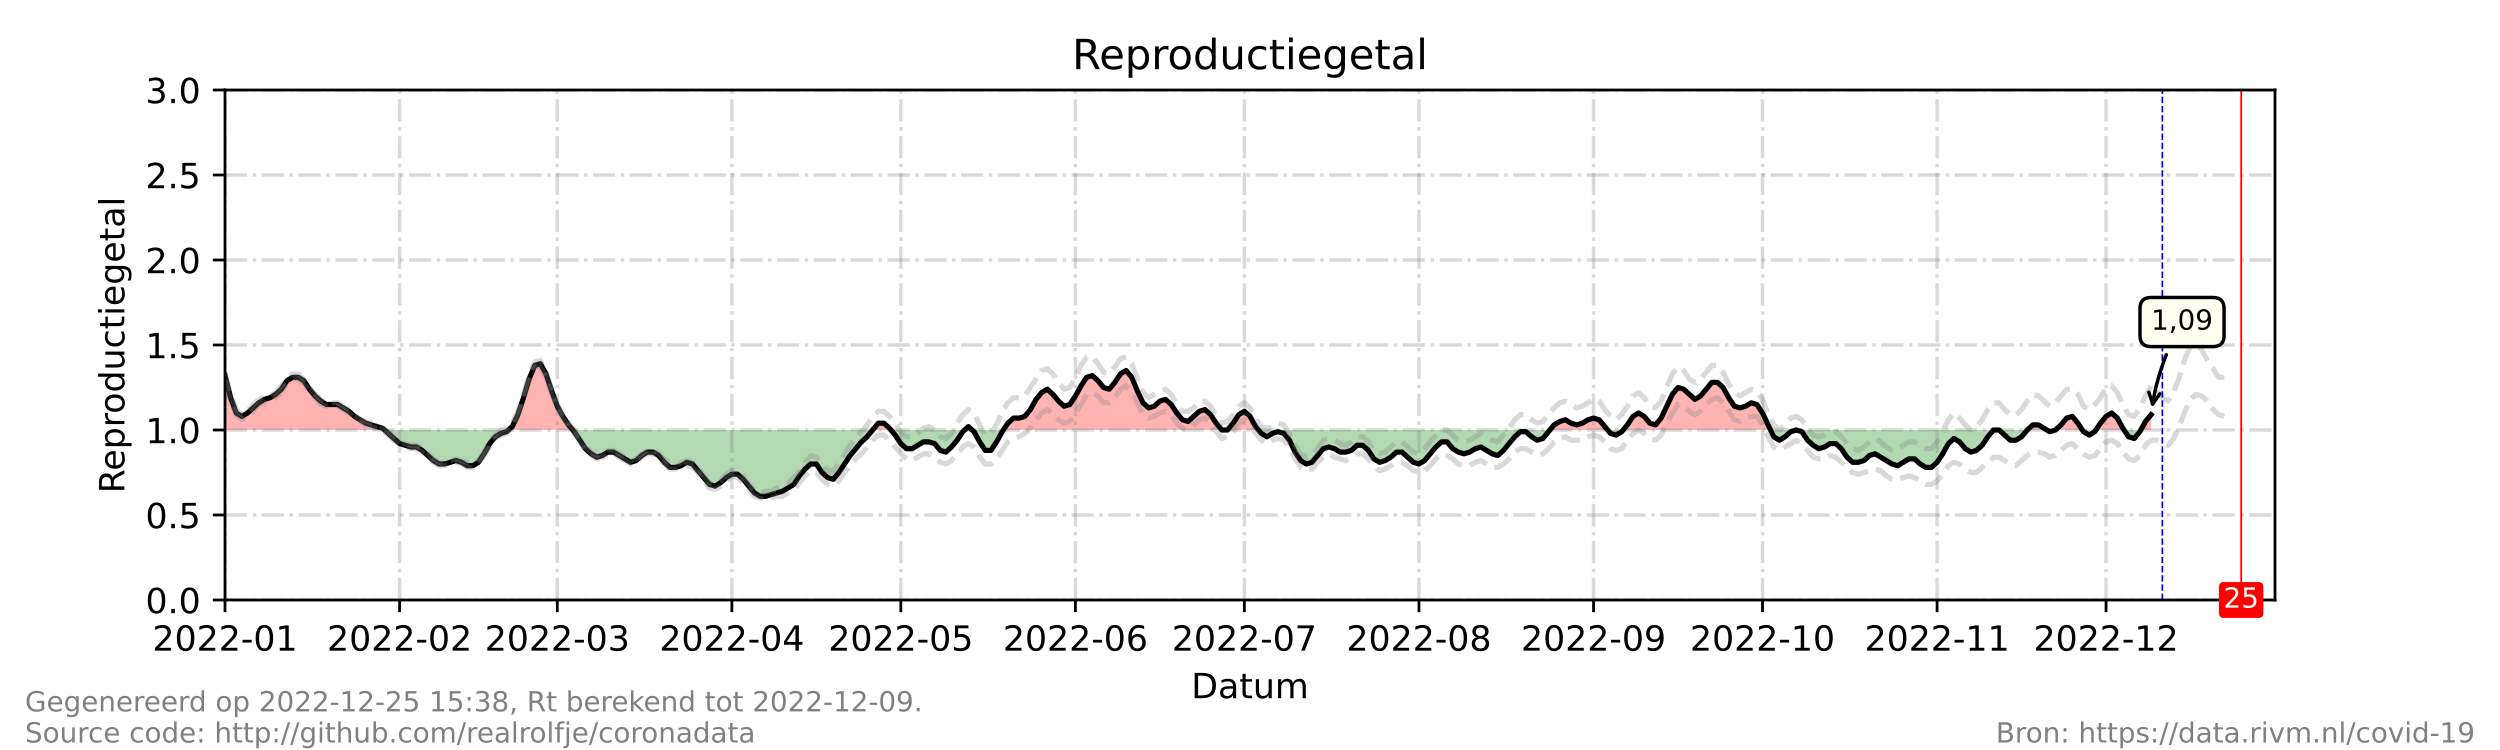<?xml version="1.0" encoding="utf-8" standalone="no"?>
<!DOCTYPE svg PUBLIC "-//W3C//DTD SVG 1.1//EN"
  "http://www.w3.org/Graphics/SVG/1.1/DTD/svg11.dtd">
<!-- Created with matplotlib (https://matplotlib.org/) -->
<svg height="216pt" version="1.1" viewBox="0 0 720 216" width="720pt" xmlns="http://www.w3.org/2000/svg" xmlns:xlink="http://www.w3.org/1999/xlink">
 <defs>
  <style type="text/css">*{stroke-linecap:butt;stroke-linejoin:round;}</style>
 </defs>
 <g id="figure_1">
  <g id="patch_1">
   <path d="M 0 216 
L 720 216 
L 720 0 
L 0 0 
z
" style="fill:#ffffff;"/>
  </g>
  <g id="axes_1">
   <g id="patch_2">
    <path d="M 64.8 172.8 
L 655.2 172.8 
L 655.2 25.92 
L 64.8 25.92 
z
" style="fill:#ffffff;"/>
   </g>
   <g id="PolyCollection_1">
    <path clip-path="url(#p7d2a0a5b82)" d="M 64.8 123.84 
L 64.8 123.84 
L 66.422 123.84 
L 68.044 123.84 
L 69.666 123.84 
L 71.288 123.84 
L 72.91 123.84 
L 74.532 123.84 
L 76.154 123.84 
L 77.776 123.84 
L 79.398 123.84 
L 81.02 123.84 
L 82.642 123.84 
L 84.264 123.84 
L 85.886 123.84 
L 87.508 123.84 
L 89.13 123.84 
L 90.752 123.84 
L 92.374 123.84 
L 93.996 123.84 
L 95.618 123.84 
L 97.24 123.84 
L 98.862 123.84 
L 100.484 123.84 
L 102.105 123.84 
L 103.727 123.84 
L 105.349 123.84 
L 106.971 123.84 
L 108.593 123.84 
L 110.215 123.84 
L 110.756 123.84 
L 110.215 123.35 
L 108.593 122.861 
L 106.971 122.371 
L 105.349 121.882 
L 103.727 120.902 
L 102.105 119.923 
L 100.484 118.454 
L 98.862 117.475 
L 97.24 116.496 
L 95.618 116.496 
L 93.996 116.496 
L 92.374 115.517 
L 90.752 114.048 
L 89.13 112.09 
L 87.508 109.642 
L 85.886 108.662 
L 84.264 108.662 
L 82.642 109.642 
L 81.02 112.09 
L 79.398 113.558 
L 77.776 114.538 
L 76.154 115.027 
L 74.532 116.006 
L 72.91 117.475 
L 71.288 118.944 
L 69.666 119.923 
L 68.044 118.944 
L 66.422 114.538 
L 64.8 108.173 
z
" style="fill:#ff0000;fill-opacity:0.3;"/>
    <path clip-path="url(#p7d2a0a5b82)" d="M 146.44 123.84 
L 147.521 123.84 
L 149.143 123.84 
L 150.765 123.84 
L 152.387 123.84 
L 154.009 123.84 
L 155.631 123.84 
L 157.253 123.84 
L 158.875 123.84 
L 160.497 123.84 
L 162.119 123.84 
L 163.741 123.84 
L 164.957 123.84 
L 163.741 122.371 
L 162.119 119.923 
L 160.497 116.986 
L 158.875 112.579 
L 157.253 107.683 
L 155.631 104.746 
L 154.009 105.235 
L 152.387 109.152 
L 150.765 114.538 
L 149.143 119.434 
L 147.521 122.861 
z
" style="fill:#ff0000;fill-opacity:0.3;"/>
    <path clip-path="url(#p7d2a0a5b82)" d="M 251.327 123.84 
L 252.949 123.84 
L 254.571 123.84 
L 256.193 123.84 
L 256.599 123.84 
L 256.193 123.35 
L 254.571 121.882 
L 252.949 121.882 
z
" style="fill:#ff0000;fill-opacity:0.3;"/>
    <path clip-path="url(#p7d2a0a5b82)" d="M 277.82 123.84 
L 278.901 123.84 
L 279.982 123.84 
L 278.901 122.861 
z
" style="fill:#ff0000;fill-opacity:0.3;"/>
    <path clip-path="url(#p7d2a0a5b82)" d="M 288.957 123.84 
L 290.255 123.84 
L 291.877 123.84 
L 293.499 123.84 
L 295.121 123.84 
L 296.743 123.84 
L 298.365 123.84 
L 299.987 123.84 
L 301.609 123.84 
L 303.231 123.84 
L 304.853 123.84 
L 306.475 123.84 
L 308.097 123.84 
L 309.719 123.84 
L 311.341 123.84 
L 312.963 123.84 
L 314.585 123.84 
L 316.207 123.84 
L 317.829 123.84 
L 319.451 123.84 
L 321.073 123.84 
L 322.695 123.84 
L 324.316 123.84 
L 325.938 123.84 
L 327.56 123.84 
L 329.182 123.84 
L 330.804 123.84 
L 332.426 123.84 
L 334.048 123.84 
L 335.67 123.84 
L 337.292 123.84 
L 338.914 123.84 
L 340.536 123.84 
L 342.158 123.84 
L 343.78 123.84 
L 345.402 123.84 
L 347.024 123.84 
L 348.646 123.84 
L 350.268 123.84 
L 351.89 123.84 
L 350.268 121.882 
L 348.646 119.434 
L 347.024 117.965 
L 345.402 118.454 
L 343.78 119.923 
L 342.158 121.392 
L 340.536 120.902 
L 338.914 118.944 
L 337.292 116.496 
L 335.67 115.027 
L 334.048 115.517 
L 332.426 116.986 
L 330.804 117.475 
L 329.182 116.006 
L 327.56 112.579 
L 325.938 108.662 
L 324.316 106.704 
L 322.695 107.683 
L 321.073 110.131 
L 319.451 112.09 
L 317.829 111.6 
L 316.207 109.642 
L 314.585 108.173 
L 312.963 108.662 
L 311.341 111.11 
L 309.719 114.048 
L 308.097 116.496 
L 306.475 116.986 
L 304.853 115.517 
L 303.231 113.558 
L 301.609 112.09 
L 299.987 113.069 
L 298.365 115.027 
L 296.743 117.965 
L 295.121 119.923 
L 293.499 120.413 
L 291.877 120.413 
L 290.255 121.882 
z
" style="fill:#ff0000;fill-opacity:0.3;"/>
    <path clip-path="url(#p7d2a0a5b82)" d="M 353.512 123.84 
L 355.134 123.84 
L 356.756 123.84 
L 358.378 123.84 
L 360 123.84 
L 361.622 123.84 
L 362.433 123.84 
L 361.622 122.861 
L 360 119.923 
L 358.378 118.454 
L 356.756 119.434 
L 355.134 121.882 
z
" style="fill:#ff0000;fill-opacity:0.3;"/>
    <path clip-path="url(#p7d2a0a5b82)" d="M 446.37 123.84 
L 447.587 123.84 
L 449.209 123.84 
L 450.831 123.84 
L 452.453 123.84 
L 454.075 123.84 
L 455.697 123.84 
L 457.319 123.84 
L 458.941 123.84 
L 460.563 123.84 
L 462.185 123.84 
L 462.996 123.84 
L 462.185 122.861 
L 460.563 120.902 
L 458.941 120.413 
L 457.319 120.902 
L 455.697 121.882 
L 454.075 122.371 
L 452.453 121.882 
L 450.831 120.902 
L 449.209 121.392 
L 447.587 122.371 
z
" style="fill:#ff0000;fill-opacity:0.3;"/>
    <path clip-path="url(#p7d2a0a5b82)" d="M 467.456 123.84 
L 468.673 123.84 
L 470.295 123.84 
L 471.916 123.84 
L 473.538 123.84 
L 475.16 123.84 
L 476.782 123.84 
L 478.404 123.84 
L 480.026 123.84 
L 481.648 123.84 
L 483.27 123.84 
L 484.892 123.84 
L 486.514 123.84 
L 488.136 123.84 
L 489.758 123.84 
L 491.38 123.84 
L 493.002 123.84 
L 494.624 123.84 
L 496.246 123.84 
L 497.868 123.84 
L 499.49 123.84 
L 501.112 123.84 
L 502.734 123.84 
L 504.356 123.84 
L 505.978 123.84 
L 507.6 123.84 
L 509.222 123.84 
L 509.917 123.84 
L 509.222 122.371 
L 507.6 118.944 
L 505.978 116.496 
L 504.356 116.006 
L 502.734 116.986 
L 501.112 117.475 
L 499.49 116.986 
L 497.868 114.538 
L 496.246 111.6 
L 494.624 110.131 
L 493.002 110.131 
L 491.38 112.09 
L 489.758 114.048 
L 488.136 115.027 
L 486.514 113.558 
L 484.892 112.09 
L 483.27 111.6 
L 481.648 113.558 
L 480.026 116.986 
L 478.404 120.413 
L 476.782 122.371 
L 475.16 121.882 
L 473.538 119.923 
L 471.916 118.944 
L 470.295 119.923 
L 468.673 122.371 
z
" style="fill:#ff0000;fill-opacity:0.3;"/>
    <path clip-path="url(#p7d2a0a5b82)" d="M 583.833 123.84 
L 585.455 123.84 
L 587.077 123.84 
L 588.699 123.84 
L 589.51 123.84 
L 588.699 123.35 
L 587.077 122.371 
L 585.455 122.371 
z
" style="fill:#ff0000;fill-opacity:0.3;"/>
    <path clip-path="url(#p7d2a0a5b82)" d="M 591.943 123.84 
L 593.565 123.84 
L 595.187 123.84 
L 596.809 123.84 
L 598.431 123.84 
L 599.728 123.84 
L 598.431 121.882 
L 596.809 119.923 
L 595.187 120.413 
L 593.565 122.371 
z
" style="fill:#ff0000;fill-opacity:0.3;"/>
    <path clip-path="url(#p7d2a0a5b82)" d="M 603.621 123.84 
L 604.919 123.84 
L 606.541 123.84 
L 608.163 123.84 
L 609.785 123.84 
L 611.407 123.84 
L 611.731 123.84 
L 611.407 123.35 
L 609.785 120.413 
L 608.163 118.944 
L 606.541 119.923 
L 604.919 121.882 
z
" style="fill:#ff0000;fill-opacity:0.3;"/>
    <path clip-path="url(#p7d2a0a5b82)" d="M 616.543 123.84 
L 617.895 123.84 
L 619.516 123.84 
L 619.516 123.84 
L 619.516 119.434 
L 617.895 121.392 
z
" style="fill:#ff0000;fill-opacity:0.3;"/>
   </g>
   <g id="PolyCollection_2">
    <path clip-path="url(#p7d2a0a5b82)" d="M 110.756 123.84 
L 111.837 123.84 
L 113.459 123.84 
L 115.081 123.84 
L 116.703 123.84 
L 118.325 123.84 
L 119.947 123.84 
L 121.569 123.84 
L 123.191 123.84 
L 124.813 123.84 
L 126.435 123.84 
L 128.057 123.84 
L 129.679 123.84 
L 131.301 123.84 
L 132.923 123.84 
L 134.545 123.84 
L 136.167 123.84 
L 137.789 123.84 
L 139.411 123.84 
L 141.033 123.84 
L 142.655 123.84 
L 144.277 123.84 
L 145.899 123.84 
L 146.44 123.84 
L 145.899 124.33 
L 144.277 124.819 
L 142.655 125.798 
L 141.033 127.757 
L 139.411 130.694 
L 137.789 133.142 
L 136.167 134.122 
L 134.545 134.122 
L 132.923 133.142 
L 131.301 132.653 
L 129.679 133.142 
L 128.057 133.632 
L 126.435 133.632 
L 124.813 132.653 
L 123.191 131.184 
L 121.569 129.715 
L 119.947 128.736 
L 118.325 128.736 
L 116.703 128.246 
L 115.081 127.757 
L 113.459 126.288 
L 111.837 124.819 
z
" style="fill:#008000;fill-opacity:0.3;"/>
    <path clip-path="url(#p7d2a0a5b82)" d="M 164.957 123.84 
L 165.363 123.84 
L 166.985 123.84 
L 168.607 123.84 
L 170.229 123.84 
L 171.851 123.84 
L 173.473 123.84 
L 175.095 123.84 
L 176.716 123.84 
L 178.338 123.84 
L 179.96 123.84 
L 181.582 123.84 
L 183.204 123.84 
L 184.826 123.84 
L 186.448 123.84 
L 188.07 123.84 
L 189.692 123.84 
L 191.314 123.84 
L 192.936 123.84 
L 194.558 123.84 
L 196.18 123.84 
L 197.802 123.84 
L 199.424 123.84 
L 201.046 123.84 
L 202.668 123.84 
L 204.29 123.84 
L 205.912 123.84 
L 207.534 123.84 
L 209.156 123.84 
L 210.778 123.84 
L 212.4 123.84 
L 214.022 123.84 
L 215.644 123.84 
L 217.266 123.84 
L 218.888 123.84 
L 220.51 123.84 
L 222.132 123.84 
L 223.754 123.84 
L 225.376 123.84 
L 226.998 123.84 
L 228.62 123.84 
L 230.242 123.84 
L 231.864 123.84 
L 233.486 123.84 
L 235.108 123.84 
L 236.73 123.84 
L 238.352 123.84 
L 239.974 123.84 
L 241.596 123.84 
L 243.218 123.84 
L 244.84 123.84 
L 246.462 123.84 
L 248.084 123.84 
L 249.705 123.84 
L 251.327 123.84 
L 251.327 123.84 
L 251.327 123.84 
L 249.705 125.798 
L 248.084 127.267 
L 246.462 129.226 
L 244.84 131.184 
L 243.218 133.632 
L 241.596 136.08 
L 239.974 138.038 
L 238.352 137.549 
L 236.73 136.08 
L 235.108 133.632 
L 233.486 133.632 
L 231.864 135.101 
L 230.242 137.059 
L 228.62 139.507 
L 226.998 140.486 
L 225.376 141.466 
L 223.754 141.955 
L 222.132 142.445 
L 220.51 142.934 
L 218.888 142.934 
L 217.266 141.955 
L 215.644 139.997 
L 214.022 138.038 
L 212.4 136.57 
L 210.778 136.57 
L 209.156 137.549 
L 207.534 139.018 
L 205.912 139.997 
L 204.29 139.507 
L 202.668 137.549 
L 201.046 135.59 
L 199.424 133.632 
L 197.802 133.142 
L 196.18 134.122 
L 194.558 134.611 
L 192.936 134.611 
L 191.314 133.142 
L 189.692 131.184 
L 188.07 130.205 
L 186.448 130.205 
L 184.826 131.184 
L 183.204 132.653 
L 181.582 133.142 
L 179.96 132.163 
L 178.338 131.184 
L 176.716 130.205 
L 175.095 130.205 
L 173.473 131.184 
L 171.851 131.674 
L 170.229 130.694 
L 168.607 129.226 
L 166.985 126.778 
L 165.363 124.33 
z
" style="fill:#008000;fill-opacity:0.3;"/>
    <path clip-path="url(#p7d2a0a5b82)" d="M 256.599 123.84 
L 257.815 123.84 
L 259.437 123.84 
L 261.059 123.84 
L 262.681 123.84 
L 264.303 123.84 
L 265.925 123.84 
L 267.547 123.84 
L 269.169 123.84 
L 270.791 123.84 
L 272.413 123.84 
L 274.035 123.84 
L 275.657 123.84 
L 277.279 123.84 
L 277.82 123.84 
L 277.279 124.33 
L 275.657 126.778 
L 274.035 128.736 
L 272.413 130.205 
L 270.791 129.715 
L 269.169 127.757 
L 267.547 127.267 
L 265.925 127.267 
L 264.303 128.246 
L 262.681 129.226 
L 261.059 129.226 
L 259.437 127.757 
L 257.815 125.309 
z
" style="fill:#008000;fill-opacity:0.3;"/>
    <path clip-path="url(#p7d2a0a5b82)" d="M 279.982 123.84 
L 280.523 123.84 
L 282.145 123.84 
L 283.767 123.84 
L 285.389 123.84 
L 287.011 123.84 
L 288.633 123.84 
L 288.957 123.84 
L 288.633 124.33 
L 287.011 127.267 
L 285.389 129.715 
L 283.767 129.715 
L 282.145 127.267 
L 280.523 124.33 
z
" style="fill:#008000;fill-opacity:0.3;"/>
    <path clip-path="url(#p7d2a0a5b82)" d="M 351.89 123.84 
L 351.89 123.84 
L 353.512 123.84 
L 353.512 123.84 
L 353.512 123.84 
L 351.89 123.84 
z
" style="fill:#008000;fill-opacity:0.3;"/>
    <path clip-path="url(#p7d2a0a5b82)" d="M 362.433 123.84 
L 363.244 123.84 
L 364.866 123.84 
L 366.488 123.84 
L 368.11 123.84 
L 369.732 123.84 
L 371.354 123.84 
L 372.976 123.84 
L 374.598 123.84 
L 376.22 123.84 
L 377.842 123.84 
L 379.464 123.84 
L 381.086 123.84 
L 382.708 123.84 
L 384.33 123.84 
L 385.952 123.84 
L 387.574 123.84 
L 389.196 123.84 
L 390.818 123.84 
L 392.44 123.84 
L 394.062 123.84 
L 395.684 123.84 
L 397.305 123.84 
L 398.927 123.84 
L 400.549 123.84 
L 402.171 123.84 
L 403.793 123.84 
L 405.415 123.84 
L 407.037 123.84 
L 408.659 123.84 
L 410.281 123.84 
L 411.903 123.84 
L 413.525 123.84 
L 415.147 123.84 
L 416.769 123.84 
L 418.391 123.84 
L 420.013 123.84 
L 421.635 123.84 
L 423.257 123.84 
L 424.879 123.84 
L 426.501 123.84 
L 428.123 123.84 
L 429.745 123.84 
L 431.367 123.84 
L 432.989 123.84 
L 434.611 123.84 
L 436.233 123.84 
L 437.855 123.84 
L 439.477 123.84 
L 441.099 123.84 
L 442.721 123.84 
L 444.343 123.84 
L 445.965 123.84 
L 446.37 123.84 
L 445.965 124.33 
L 444.343 126.288 
L 442.721 126.778 
L 441.099 125.798 
L 439.477 124.33 
L 437.855 124.33 
L 436.233 125.798 
L 434.611 127.757 
L 432.989 129.715 
L 431.367 131.184 
L 429.745 130.694 
L 428.123 129.715 
L 426.501 128.736 
L 424.879 129.226 
L 423.257 130.205 
L 421.635 130.694 
L 420.013 130.205 
L 418.391 129.226 
L 416.769 127.267 
L 415.147 127.267 
L 413.525 128.736 
L 411.903 130.694 
L 410.281 132.653 
L 408.659 133.632 
L 407.037 133.142 
L 405.415 131.674 
L 403.793 130.205 
L 402.171 130.205 
L 400.549 131.674 
L 398.927 132.653 
L 397.305 133.142 
L 395.684 132.163 
L 394.062 129.715 
L 392.44 128.246 
L 390.818 128.246 
L 389.196 129.715 
L 387.574 130.205 
L 385.952 130.205 
L 384.33 129.226 
L 382.708 128.736 
L 381.086 129.226 
L 379.464 131.184 
L 377.842 133.142 
L 376.22 133.632 
L 374.598 132.653 
L 372.976 130.205 
L 371.354 126.778 
L 369.732 124.819 
L 368.11 124.33 
L 366.488 124.819 
L 364.866 125.798 
L 363.244 124.819 
z
" style="fill:#008000;fill-opacity:0.3;"/>
    <path clip-path="url(#p7d2a0a5b82)" d="M 462.996 123.84 
L 463.807 123.84 
L 465.429 123.84 
L 467.051 123.84 
L 467.456 123.84 
L 467.051 124.33 
L 465.429 125.309 
L 463.807 124.819 
z
" style="fill:#008000;fill-opacity:0.3;"/>
    <path clip-path="url(#p7d2a0a5b82)" d="M 509.917 123.84 
L 510.844 123.84 
L 512.466 123.84 
L 514.088 123.84 
L 515.71 123.84 
L 517.332 123.84 
L 518.954 123.84 
L 520.576 123.84 
L 522.198 123.84 
L 523.82 123.84 
L 525.442 123.84 
L 527.064 123.84 
L 528.686 123.84 
L 530.308 123.84 
L 531.93 123.84 
L 533.552 123.84 
L 535.174 123.84 
L 536.796 123.84 
L 538.418 123.84 
L 540.04 123.84 
L 541.662 123.84 
L 543.284 123.84 
L 544.905 123.84 
L 546.527 123.84 
L 548.149 123.84 
L 549.771 123.84 
L 551.393 123.84 
L 553.015 123.84 
L 554.637 123.84 
L 556.259 123.84 
L 557.881 123.84 
L 559.503 123.84 
L 561.125 123.84 
L 562.747 123.84 
L 564.369 123.84 
L 565.991 123.84 
L 567.613 123.84 
L 569.235 123.84 
L 570.857 123.84 
L 572.479 123.84 
L 574.101 123.84 
L 575.723 123.84 
L 577.345 123.84 
L 578.967 123.84 
L 580.589 123.84 
L 582.211 123.84 
L 583.833 123.84 
L 583.833 123.84 
L 583.833 123.84 
L 582.211 125.798 
L 580.589 126.778 
L 578.967 126.778 
L 577.345 125.309 
L 575.723 123.84 
L 574.101 123.84 
L 572.479 125.798 
L 570.857 128.246 
L 569.235 129.715 
L 567.613 130.205 
L 565.991 129.226 
L 564.369 127.267 
L 562.747 126.288 
L 561.125 127.757 
L 559.503 130.694 
L 557.881 133.142 
L 556.259 134.611 
L 554.637 134.611 
L 553.015 133.632 
L 551.393 132.163 
L 549.771 132.163 
L 548.149 133.142 
L 546.527 134.122 
L 544.905 133.632 
L 543.284 132.653 
L 541.662 131.674 
L 540.04 130.694 
L 538.418 131.184 
L 536.796 132.653 
L 535.174 133.142 
L 533.552 133.142 
L 531.93 131.674 
L 530.308 129.226 
L 528.686 127.757 
L 527.064 127.757 
L 525.442 128.736 
L 523.82 129.226 
L 522.198 128.246 
L 520.576 126.778 
L 518.954 124.33 
L 517.332 123.84 
L 515.71 124.33 
L 514.088 125.798 
L 512.466 126.778 
L 510.844 125.798 
z
" style="fill:#008000;fill-opacity:0.3;"/>
    <path clip-path="url(#p7d2a0a5b82)" d="M 589.51 123.84 
L 590.321 123.84 
L 591.943 123.84 
L 591.943 123.84 
L 591.943 123.84 
L 590.321 124.33 
z
" style="fill:#008000;fill-opacity:0.3;"/>
    <path clip-path="url(#p7d2a0a5b82)" d="M 599.728 123.84 
L 600.053 123.84 
L 601.675 123.84 
L 603.297 123.84 
L 603.621 123.84 
L 603.297 124.33 
L 601.675 125.309 
L 600.053 124.33 
z
" style="fill:#008000;fill-opacity:0.3;"/>
    <path clip-path="url(#p7d2a0a5b82)" d="M 611.731 123.84 
L 613.029 123.84 
L 614.651 123.84 
L 616.273 123.84 
L 616.543 123.84 
L 616.273 124.33 
L 614.651 126.288 
L 613.029 125.798 
z
" style="fill:#008000;fill-opacity:0.3;"/>
   </g>
   <g id="matplotlib.axis_1">
    <g id="xtick_1">
     <g id="line2d_1">
      <path clip-path="url(#p7d2a0a5b82)" d="M 64.8 172.8 
L 64.8 25.92 
" style="fill:none;stroke:#808080;stroke-dasharray:6.4,1.6,1,1.6;stroke-dashoffset:0;stroke-opacity:0.3;"/>
     </g>
     <g id="line2d_2">
      <defs>
       <path d="M 0 0 
L 0 3.5 
" id="m6232f1af78" style="stroke:#000000;stroke-width:0.8;"/>
      </defs>
      <g>
       <use style="stroke:#000000;stroke-width:0.8;" x="64.8" xlink:href="#m6232f1af78" y="172.8"/>
      </g>
     </g>
     <g id="text_1">
      <!-- 2022-01 -->
      <g transform="translate(43.909 187.398)scale(0.1 -0.1)">
       <defs>
        <path d="M 19.188 8.297 
L 53.609 8.297 
L 53.609 0 
L 7.328 0 
L 7.328 8.297 
Q 12.938 14.109 22.625 23.891 
Q 32.328 33.688 34.812 36.531 
Q 39.547 41.844 41.422 45.531 
Q 43.312 49.219 43.312 52.781 
Q 43.312 58.594 39.234 62.25 
Q 35.156 65.922 28.609 65.922 
Q 23.969 65.922 18.812 64.312 
Q 13.672 62.703 7.812 59.422 
L 7.812 69.391 
Q 13.766 71.781 18.938 73 
Q 24.125 74.219 28.422 74.219 
Q 39.75 74.219 46.484 68.547 
Q 53.219 62.891 53.219 53.422 
Q 53.219 48.922 51.531 44.891 
Q 49.859 40.875 45.406 35.406 
Q 44.188 33.984 37.641 27.219 
Q 31.109 20.453 19.188 8.297 
z
" id="DejaVuSans-50"/>
        <path d="M 31.781 66.406 
Q 24.172 66.406 20.328 58.906 
Q 16.5 51.422 16.5 36.375 
Q 16.5 21.391 20.328 13.891 
Q 24.172 6.391 31.781 6.391 
Q 39.453 6.391 43.281 13.891 
Q 47.125 21.391 47.125 36.375 
Q 47.125 51.422 43.281 58.906 
Q 39.453 66.406 31.781 66.406 
z
M 31.781 74.219 
Q 44.047 74.219 50.516 64.516 
Q 56.984 54.828 56.984 36.375 
Q 56.984 17.969 50.516 8.266 
Q 44.047 -1.422 31.781 -1.422 
Q 19.531 -1.422 13.062 8.266 
Q 6.594 17.969 6.594 36.375 
Q 6.594 54.828 13.062 64.516 
Q 19.531 74.219 31.781 74.219 
z
" id="DejaVuSans-48"/>
        <path d="M 4.891 31.391 
L 31.203 31.391 
L 31.203 23.391 
L 4.891 23.391 
z
" id="DejaVuSans-45"/>
        <path d="M 12.406 8.297 
L 28.516 8.297 
L 28.516 63.922 
L 10.984 60.406 
L 10.984 69.391 
L 28.422 72.906 
L 38.281 72.906 
L 38.281 8.297 
L 54.391 8.297 
L 54.391 0 
L 12.406 0 
z
" id="DejaVuSans-49"/>
       </defs>
       <use xlink:href="#DejaVuSans-50"/>
       <use x="63.623" xlink:href="#DejaVuSans-48"/>
       <use x="127.246" xlink:href="#DejaVuSans-50"/>
       <use x="190.869" xlink:href="#DejaVuSans-50"/>
       <use x="254.492" xlink:href="#DejaVuSans-45"/>
       <use x="290.576" xlink:href="#DejaVuSans-48"/>
       <use x="354.199" xlink:href="#DejaVuSans-49"/>
      </g>
     </g>
    </g>
    <g id="xtick_2">
     <g id="line2d_3">
      <path clip-path="url(#p7d2a0a5b82)" d="M 115.081 172.8 
L 115.081 25.92 
" style="fill:none;stroke:#808080;stroke-dasharray:6.4,1.6,1,1.6;stroke-dashoffset:0;stroke-opacity:0.3;"/>
     </g>
     <g id="line2d_4">
      <g>
       <use style="stroke:#000000;stroke-width:0.8;" x="115.081" xlink:href="#m6232f1af78" y="172.8"/>
      </g>
     </g>
     <g id="text_2">
      <!-- 2022-02 -->
      <g transform="translate(94.19 187.398)scale(0.1 -0.1)">
       <use xlink:href="#DejaVuSans-50"/>
       <use x="63.623" xlink:href="#DejaVuSans-48"/>
       <use x="127.246" xlink:href="#DejaVuSans-50"/>
       <use x="190.869" xlink:href="#DejaVuSans-50"/>
       <use x="254.492" xlink:href="#DejaVuSans-45"/>
       <use x="290.576" xlink:href="#DejaVuSans-48"/>
       <use x="354.199" xlink:href="#DejaVuSans-50"/>
      </g>
     </g>
    </g>
    <g id="xtick_3">
     <g id="line2d_5">
      <path clip-path="url(#p7d2a0a5b82)" d="M 160.497 172.8 
L 160.497 25.92 
" style="fill:none;stroke:#808080;stroke-dasharray:6.4,1.6,1,1.6;stroke-dashoffset:0;stroke-opacity:0.3;"/>
     </g>
     <g id="line2d_6">
      <g>
       <use style="stroke:#000000;stroke-width:0.8;" x="160.497" xlink:href="#m6232f1af78" y="172.8"/>
      </g>
     </g>
     <g id="text_3">
      <!-- 2022-03 -->
      <g transform="translate(139.605 187.398)scale(0.1 -0.1)">
       <defs>
        <path d="M 40.578 39.312 
Q 47.656 37.797 51.625 33 
Q 55.609 28.219 55.609 21.188 
Q 55.609 10.406 48.188 4.484 
Q 40.766 -1.422 27.094 -1.422 
Q 22.516 -1.422 17.656 -0.516 
Q 12.797 0.391 7.625 2.203 
L 7.625 11.719 
Q 11.719 9.328 16.594 8.109 
Q 21.484 6.891 26.812 6.891 
Q 36.078 6.891 40.938 10.547 
Q 45.797 14.203 45.797 21.188 
Q 45.797 27.641 41.281 31.266 
Q 36.766 34.906 28.719 34.906 
L 20.219 34.906 
L 20.219 43.016 
L 29.109 43.016 
Q 36.375 43.016 40.234 45.922 
Q 44.094 48.828 44.094 54.297 
Q 44.094 59.906 40.109 62.906 
Q 36.141 65.922 28.719 65.922 
Q 24.656 65.922 20.016 65.031 
Q 15.375 64.156 9.812 62.312 
L 9.812 71.094 
Q 15.438 72.656 20.344 73.438 
Q 25.25 74.219 29.594 74.219 
Q 40.828 74.219 47.359 69.109 
Q 53.906 64.016 53.906 55.328 
Q 53.906 49.266 50.438 45.094 
Q 46.969 40.922 40.578 39.312 
z
" id="DejaVuSans-51"/>
       </defs>
       <use xlink:href="#DejaVuSans-50"/>
       <use x="63.623" xlink:href="#DejaVuSans-48"/>
       <use x="127.246" xlink:href="#DejaVuSans-50"/>
       <use x="190.869" xlink:href="#DejaVuSans-50"/>
       <use x="254.492" xlink:href="#DejaVuSans-45"/>
       <use x="290.576" xlink:href="#DejaVuSans-48"/>
       <use x="354.199" xlink:href="#DejaVuSans-51"/>
      </g>
     </g>
    </g>
    <g id="xtick_4">
     <g id="line2d_7">
      <path clip-path="url(#p7d2a0a5b82)" d="M 210.778 172.8 
L 210.778 25.92 
" style="fill:none;stroke:#808080;stroke-dasharray:6.4,1.6,1,1.6;stroke-dashoffset:0;stroke-opacity:0.3;"/>
     </g>
     <g id="line2d_8">
      <g>
       <use style="stroke:#000000;stroke-width:0.8;" x="210.778" xlink:href="#m6232f1af78" y="172.8"/>
      </g>
     </g>
     <g id="text_4">
      <!-- 2022-04 -->
      <g transform="translate(189.887 187.398)scale(0.1 -0.1)">
       <defs>
        <path d="M 37.797 64.312 
L 12.891 25.391 
L 37.797 25.391 
z
M 35.203 72.906 
L 47.609 72.906 
L 47.609 25.391 
L 58.016 25.391 
L 58.016 17.188 
L 47.609 17.188 
L 47.609 0 
L 37.797 0 
L 37.797 17.188 
L 4.891 17.188 
L 4.891 26.703 
z
" id="DejaVuSans-52"/>
       </defs>
       <use xlink:href="#DejaVuSans-50"/>
       <use x="63.623" xlink:href="#DejaVuSans-48"/>
       <use x="127.246" xlink:href="#DejaVuSans-50"/>
       <use x="190.869" xlink:href="#DejaVuSans-50"/>
       <use x="254.492" xlink:href="#DejaVuSans-45"/>
       <use x="290.576" xlink:href="#DejaVuSans-48"/>
       <use x="354.199" xlink:href="#DejaVuSans-52"/>
      </g>
     </g>
    </g>
    <g id="xtick_5">
     <g id="line2d_9">
      <path clip-path="url(#p7d2a0a5b82)" d="M 259.437 172.8 
L 259.437 25.92 
" style="fill:none;stroke:#808080;stroke-dasharray:6.4,1.6,1,1.6;stroke-dashoffset:0;stroke-opacity:0.3;"/>
     </g>
     <g id="line2d_10">
      <g>
       <use style="stroke:#000000;stroke-width:0.8;" x="259.437" xlink:href="#m6232f1af78" y="172.8"/>
      </g>
     </g>
     <g id="text_5">
      <!-- 2022-05 -->
      <g transform="translate(238.546 187.398)scale(0.1 -0.1)">
       <defs>
        <path d="M 10.797 72.906 
L 49.516 72.906 
L 49.516 64.594 
L 19.828 64.594 
L 19.828 46.734 
Q 21.969 47.469 24.109 47.828 
Q 26.266 48.188 28.422 48.188 
Q 40.625 48.188 47.75 41.5 
Q 54.891 34.812 54.891 23.391 
Q 54.891 11.625 47.562 5.094 
Q 40.234 -1.422 26.906 -1.422 
Q 22.312 -1.422 17.547 -0.641 
Q 12.797 0.141 7.719 1.703 
L 7.719 11.625 
Q 12.109 9.234 16.797 8.062 
Q 21.484 6.891 26.703 6.891 
Q 35.156 6.891 40.078 11.328 
Q 45.016 15.766 45.016 23.391 
Q 45.016 31 40.078 35.438 
Q 35.156 39.891 26.703 39.891 
Q 22.75 39.891 18.812 39.016 
Q 14.891 38.141 10.797 36.281 
z
" id="DejaVuSans-53"/>
       </defs>
       <use xlink:href="#DejaVuSans-50"/>
       <use x="63.623" xlink:href="#DejaVuSans-48"/>
       <use x="127.246" xlink:href="#DejaVuSans-50"/>
       <use x="190.869" xlink:href="#DejaVuSans-50"/>
       <use x="254.492" xlink:href="#DejaVuSans-45"/>
       <use x="290.576" xlink:href="#DejaVuSans-48"/>
       <use x="354.199" xlink:href="#DejaVuSans-53"/>
      </g>
     </g>
    </g>
    <g id="xtick_6">
     <g id="line2d_11">
      <path clip-path="url(#p7d2a0a5b82)" d="M 309.719 172.8 
L 309.719 25.92 
" style="fill:none;stroke:#808080;stroke-dasharray:6.4,1.6,1,1.6;stroke-dashoffset:0;stroke-opacity:0.3;"/>
     </g>
     <g id="line2d_12">
      <g>
       <use style="stroke:#000000;stroke-width:0.8;" x="309.719" xlink:href="#m6232f1af78" y="172.8"/>
      </g>
     </g>
     <g id="text_6">
      <!-- 2022-06 -->
      <g transform="translate(288.827 187.398)scale(0.1 -0.1)">
       <defs>
        <path d="M 33.016 40.375 
Q 26.375 40.375 22.484 35.828 
Q 18.609 31.297 18.609 23.391 
Q 18.609 15.531 22.484 10.953 
Q 26.375 6.391 33.016 6.391 
Q 39.656 6.391 43.531 10.953 
Q 47.406 15.531 47.406 23.391 
Q 47.406 31.297 43.531 35.828 
Q 39.656 40.375 33.016 40.375 
z
M 52.594 71.297 
L 52.594 62.312 
Q 48.875 64.062 45.094 64.984 
Q 41.312 65.922 37.594 65.922 
Q 27.828 65.922 22.672 59.328 
Q 17.531 52.734 16.797 39.406 
Q 19.672 43.656 24.016 45.922 
Q 28.375 48.188 33.594 48.188 
Q 44.578 48.188 50.953 41.516 
Q 57.328 34.859 57.328 23.391 
Q 57.328 12.156 50.688 5.359 
Q 44.047 -1.422 33.016 -1.422 
Q 20.359 -1.422 13.672 8.266 
Q 6.984 17.969 6.984 36.375 
Q 6.984 53.656 15.188 63.938 
Q 23.391 74.219 37.203 74.219 
Q 40.922 74.219 44.703 73.484 
Q 48.484 72.75 52.594 71.297 
z
" id="DejaVuSans-54"/>
       </defs>
       <use xlink:href="#DejaVuSans-50"/>
       <use x="63.623" xlink:href="#DejaVuSans-48"/>
       <use x="127.246" xlink:href="#DejaVuSans-50"/>
       <use x="190.869" xlink:href="#DejaVuSans-50"/>
       <use x="254.492" xlink:href="#DejaVuSans-45"/>
       <use x="290.576" xlink:href="#DejaVuSans-48"/>
       <use x="354.199" xlink:href="#DejaVuSans-54"/>
      </g>
     </g>
    </g>
    <g id="xtick_7">
     <g id="line2d_13">
      <path clip-path="url(#p7d2a0a5b82)" d="M 358.378 172.8 
L 358.378 25.92 
" style="fill:none;stroke:#808080;stroke-dasharray:6.4,1.6,1,1.6;stroke-dashoffset:0;stroke-opacity:0.3;"/>
     </g>
     <g id="line2d_14">
      <g>
       <use style="stroke:#000000;stroke-width:0.8;" x="358.378" xlink:href="#m6232f1af78" y="172.8"/>
      </g>
     </g>
     <g id="text_7">
      <!-- 2022-07 -->
      <g transform="translate(337.487 187.398)scale(0.1 -0.1)">
       <defs>
        <path d="M 8.203 72.906 
L 55.078 72.906 
L 55.078 68.703 
L 28.609 0 
L 18.312 0 
L 43.219 64.594 
L 8.203 64.594 
z
" id="DejaVuSans-55"/>
       </defs>
       <use xlink:href="#DejaVuSans-50"/>
       <use x="63.623" xlink:href="#DejaVuSans-48"/>
       <use x="127.246" xlink:href="#DejaVuSans-50"/>
       <use x="190.869" xlink:href="#DejaVuSans-50"/>
       <use x="254.492" xlink:href="#DejaVuSans-45"/>
       <use x="290.576" xlink:href="#DejaVuSans-48"/>
       <use x="354.199" xlink:href="#DejaVuSans-55"/>
      </g>
     </g>
    </g>
    <g id="xtick_8">
     <g id="line2d_15">
      <path clip-path="url(#p7d2a0a5b82)" d="M 408.659 172.8 
L 408.659 25.92 
" style="fill:none;stroke:#808080;stroke-dasharray:6.4,1.6,1,1.6;stroke-dashoffset:0;stroke-opacity:0.3;"/>
     </g>
     <g id="line2d_16">
      <g>
       <use style="stroke:#000000;stroke-width:0.8;" x="408.659" xlink:href="#m6232f1af78" y="172.8"/>
      </g>
     </g>
     <g id="text_8">
      <!-- 2022-08 -->
      <g transform="translate(387.768 187.398)scale(0.1 -0.1)">
       <defs>
        <path d="M 31.781 34.625 
Q 24.75 34.625 20.719 30.859 
Q 16.703 27.094 16.703 20.516 
Q 16.703 13.922 20.719 10.156 
Q 24.75 6.391 31.781 6.391 
Q 38.812 6.391 42.859 10.172 
Q 46.922 13.969 46.922 20.516 
Q 46.922 27.094 42.891 30.859 
Q 38.875 34.625 31.781 34.625 
z
M 21.922 38.812 
Q 15.578 40.375 12.031 44.719 
Q 8.5 49.078 8.5 55.328 
Q 8.5 64.062 14.719 69.141 
Q 20.953 74.219 31.781 74.219 
Q 42.672 74.219 48.875 69.141 
Q 55.078 64.062 55.078 55.328 
Q 55.078 49.078 51.531 44.719 
Q 48 40.375 41.703 38.812 
Q 48.828 37.156 52.797 32.312 
Q 56.781 27.484 56.781 20.516 
Q 56.781 9.906 50.312 4.234 
Q 43.844 -1.422 31.781 -1.422 
Q 19.734 -1.422 13.25 4.234 
Q 6.781 9.906 6.781 20.516 
Q 6.781 27.484 10.781 32.312 
Q 14.797 37.156 21.922 38.812 
z
M 18.312 54.391 
Q 18.312 48.734 21.844 45.562 
Q 25.391 42.391 31.781 42.391 
Q 38.141 42.391 41.719 45.562 
Q 45.312 48.734 45.312 54.391 
Q 45.312 60.062 41.719 63.234 
Q 38.141 66.406 31.781 66.406 
Q 25.391 66.406 21.844 63.234 
Q 18.312 60.062 18.312 54.391 
z
" id="DejaVuSans-56"/>
       </defs>
       <use xlink:href="#DejaVuSans-50"/>
       <use x="63.623" xlink:href="#DejaVuSans-48"/>
       <use x="127.246" xlink:href="#DejaVuSans-50"/>
       <use x="190.869" xlink:href="#DejaVuSans-50"/>
       <use x="254.492" xlink:href="#DejaVuSans-45"/>
       <use x="290.576" xlink:href="#DejaVuSans-48"/>
       <use x="354.199" xlink:href="#DejaVuSans-56"/>
      </g>
     </g>
    </g>
    <g id="xtick_9">
     <g id="line2d_17">
      <path clip-path="url(#p7d2a0a5b82)" d="M 458.941 172.8 
L 458.941 25.92 
" style="fill:none;stroke:#808080;stroke-dasharray:6.4,1.6,1,1.6;stroke-dashoffset:0;stroke-opacity:0.3;"/>
     </g>
     <g id="line2d_18">
      <g>
       <use style="stroke:#000000;stroke-width:0.8;" x="458.941" xlink:href="#m6232f1af78" y="172.8"/>
      </g>
     </g>
     <g id="text_9">
      <!-- 2022-09 -->
      <g transform="translate(438.049 187.398)scale(0.1 -0.1)">
       <defs>
        <path d="M 10.984 1.516 
L 10.984 10.5 
Q 14.703 8.734 18.5 7.812 
Q 22.312 6.891 25.984 6.891 
Q 35.75 6.891 40.891 13.453 
Q 46.047 20.016 46.781 33.406 
Q 43.953 29.203 39.594 26.953 
Q 35.25 24.703 29.984 24.703 
Q 19.047 24.703 12.672 31.312 
Q 6.297 37.938 6.297 49.422 
Q 6.297 60.641 12.938 67.422 
Q 19.578 74.219 30.609 74.219 
Q 43.266 74.219 49.922 64.516 
Q 56.594 54.828 56.594 36.375 
Q 56.594 19.141 48.406 8.859 
Q 40.234 -1.422 26.422 -1.422 
Q 22.703 -1.422 18.891 -0.688 
Q 15.094 0.047 10.984 1.516 
z
M 30.609 32.422 
Q 37.25 32.422 41.125 36.953 
Q 45.016 41.5 45.016 49.422 
Q 45.016 57.281 41.125 61.844 
Q 37.25 66.406 30.609 66.406 
Q 23.969 66.406 20.094 61.844 
Q 16.219 57.281 16.219 49.422 
Q 16.219 41.5 20.094 36.953 
Q 23.969 32.422 30.609 32.422 
z
" id="DejaVuSans-57"/>
       </defs>
       <use xlink:href="#DejaVuSans-50"/>
       <use x="63.623" xlink:href="#DejaVuSans-48"/>
       <use x="127.246" xlink:href="#DejaVuSans-50"/>
       <use x="190.869" xlink:href="#DejaVuSans-50"/>
       <use x="254.492" xlink:href="#DejaVuSans-45"/>
       <use x="290.576" xlink:href="#DejaVuSans-48"/>
       <use x="354.199" xlink:href="#DejaVuSans-57"/>
      </g>
     </g>
    </g>
    <g id="xtick_10">
     <g id="line2d_19">
      <path clip-path="url(#p7d2a0a5b82)" d="M 507.6 172.8 
L 507.6 25.92 
" style="fill:none;stroke:#808080;stroke-dasharray:6.4,1.6,1,1.6;stroke-dashoffset:0;stroke-opacity:0.3;"/>
     </g>
     <g id="line2d_20">
      <g>
       <use style="stroke:#000000;stroke-width:0.8;" x="507.6" xlink:href="#m6232f1af78" y="172.8"/>
      </g>
     </g>
     <g id="text_10">
      <!-- 2022-10 -->
      <g transform="translate(486.709 187.398)scale(0.1 -0.1)">
       <use xlink:href="#DejaVuSans-50"/>
       <use x="63.623" xlink:href="#DejaVuSans-48"/>
       <use x="127.246" xlink:href="#DejaVuSans-50"/>
       <use x="190.869" xlink:href="#DejaVuSans-50"/>
       <use x="254.492" xlink:href="#DejaVuSans-45"/>
       <use x="290.576" xlink:href="#DejaVuSans-49"/>
       <use x="354.199" xlink:href="#DejaVuSans-48"/>
      </g>
     </g>
    </g>
    <g id="xtick_11">
     <g id="line2d_21">
      <path clip-path="url(#p7d2a0a5b82)" d="M 557.881 172.8 
L 557.881 25.92 
" style="fill:none;stroke:#808080;stroke-dasharray:6.4,1.6,1,1.6;stroke-dashoffset:0;stroke-opacity:0.3;"/>
     </g>
     <g id="line2d_22">
      <g>
       <use style="stroke:#000000;stroke-width:0.8;" x="557.881" xlink:href="#m6232f1af78" y="172.8"/>
      </g>
     </g>
     <g id="text_11">
      <!-- 2022-11 -->
      <g transform="translate(536.99 187.398)scale(0.1 -0.1)">
       <use xlink:href="#DejaVuSans-50"/>
       <use x="63.623" xlink:href="#DejaVuSans-48"/>
       <use x="127.246" xlink:href="#DejaVuSans-50"/>
       <use x="190.869" xlink:href="#DejaVuSans-50"/>
       <use x="254.492" xlink:href="#DejaVuSans-45"/>
       <use x="290.576" xlink:href="#DejaVuSans-49"/>
       <use x="354.199" xlink:href="#DejaVuSans-49"/>
      </g>
     </g>
    </g>
    <g id="xtick_12">
     <g id="line2d_23">
      <path clip-path="url(#p7d2a0a5b82)" d="M 606.541 172.8 
L 606.541 25.92 
" style="fill:none;stroke:#808080;stroke-dasharray:6.4,1.6,1,1.6;stroke-dashoffset:0;stroke-opacity:0.3;"/>
     </g>
     <g id="line2d_24">
      <g>
       <use style="stroke:#000000;stroke-width:0.8;" x="606.541" xlink:href="#m6232f1af78" y="172.8"/>
      </g>
     </g>
     <g id="text_12">
      <!-- 2022-12 -->
      <g transform="translate(585.649 187.398)scale(0.1 -0.1)">
       <use xlink:href="#DejaVuSans-50"/>
       <use x="63.623" xlink:href="#DejaVuSans-48"/>
       <use x="127.246" xlink:href="#DejaVuSans-50"/>
       <use x="190.869" xlink:href="#DejaVuSans-50"/>
       <use x="254.492" xlink:href="#DejaVuSans-45"/>
       <use x="290.576" xlink:href="#DejaVuSans-49"/>
       <use x="354.199" xlink:href="#DejaVuSans-50"/>
      </g>
     </g>
    </g>
    <g id="text_13">
     <!-- Datum -->
     <g transform="translate(343.087 201.077)scale(0.1 -0.1)">
      <defs>
       <path d="M 19.672 64.797 
L 19.672 8.109 
L 31.594 8.109 
Q 46.688 8.109 53.688 14.938 
Q 60.688 21.781 60.688 36.531 
Q 60.688 51.172 53.688 57.984 
Q 46.688 64.797 31.594 64.797 
z
M 9.812 72.906 
L 30.078 72.906 
Q 51.266 72.906 61.172 64.094 
Q 71.094 55.281 71.094 36.531 
Q 71.094 17.672 61.125 8.828 
Q 51.172 0 30.078 0 
L 9.812 0 
z
" id="DejaVuSans-68"/>
       <path d="M 34.281 27.484 
Q 23.391 27.484 19.188 25 
Q 14.984 22.516 14.984 16.5 
Q 14.984 11.719 18.141 8.906 
Q 21.297 6.109 26.703 6.109 
Q 34.188 6.109 38.703 11.406 
Q 43.219 16.703 43.219 25.484 
L 43.219 27.484 
z
M 52.203 31.203 
L 52.203 0 
L 43.219 0 
L 43.219 8.297 
Q 40.141 3.328 35.547 0.953 
Q 30.953 -1.422 24.312 -1.422 
Q 15.922 -1.422 10.953 3.297 
Q 6 8.016 6 15.922 
Q 6 25.141 12.172 29.828 
Q 18.359 34.516 30.609 34.516 
L 43.219 34.516 
L 43.219 35.406 
Q 43.219 41.609 39.141 45 
Q 35.062 48.391 27.688 48.391 
Q 23 48.391 18.547 47.266 
Q 14.109 46.141 10.016 43.891 
L 10.016 52.203 
Q 14.938 54.109 19.578 55.047 
Q 24.219 56 28.609 56 
Q 40.484 56 46.344 49.844 
Q 52.203 43.703 52.203 31.203 
z
" id="DejaVuSans-97"/>
       <path d="M 18.312 70.219 
L 18.312 54.688 
L 36.812 54.688 
L 36.812 47.703 
L 18.312 47.703 
L 18.312 18.016 
Q 18.312 11.328 20.141 9.422 
Q 21.969 7.516 27.594 7.516 
L 36.812 7.516 
L 36.812 0 
L 27.594 0 
Q 17.188 0 13.234 3.875 
Q 9.281 7.766 9.281 18.016 
L 9.281 47.703 
L 2.688 47.703 
L 2.688 54.688 
L 9.281 54.688 
L 9.281 70.219 
z
" id="DejaVuSans-116"/>
       <path d="M 8.5 21.578 
L 8.5 54.688 
L 17.484 54.688 
L 17.484 21.922 
Q 17.484 14.156 20.5 10.266 
Q 23.531 6.391 29.594 6.391 
Q 36.859 6.391 41.078 11.031 
Q 45.312 15.672 45.312 23.688 
L 45.312 54.688 
L 54.297 54.688 
L 54.297 0 
L 45.312 0 
L 45.312 8.406 
Q 42.047 3.422 37.719 1 
Q 33.406 -1.422 27.688 -1.422 
Q 18.266 -1.422 13.375 4.438 
Q 8.5 10.297 8.5 21.578 
z
M 31.109 56 
z
" id="DejaVuSans-117"/>
       <path d="M 52 44.188 
Q 55.375 50.25 60.062 53.125 
Q 64.75 56 71.094 56 
Q 79.641 56 84.281 50.016 
Q 88.922 44.047 88.922 33.016 
L 88.922 0 
L 79.891 0 
L 79.891 32.719 
Q 79.891 40.578 77.094 44.375 
Q 74.312 48.188 68.609 48.188 
Q 61.625 48.188 57.562 43.547 
Q 53.516 38.922 53.516 30.906 
L 53.516 0 
L 44.484 0 
L 44.484 32.719 
Q 44.484 40.625 41.703 44.406 
Q 38.922 48.188 33.109 48.188 
Q 26.219 48.188 22.156 43.531 
Q 18.109 38.875 18.109 30.906 
L 18.109 0 
L 9.078 0 
L 9.078 54.688 
L 18.109 54.688 
L 18.109 46.188 
Q 21.188 51.219 25.484 53.609 
Q 29.781 56 35.688 56 
Q 41.656 56 45.828 52.969 
Q 50 49.953 52 44.188 
z
" id="DejaVuSans-109"/>
      </defs>
      <use xlink:href="#DejaVuSans-68"/>
      <use x="77.002" xlink:href="#DejaVuSans-97"/>
      <use x="138.281" xlink:href="#DejaVuSans-116"/>
      <use x="177.49" xlink:href="#DejaVuSans-117"/>
      <use x="240.869" xlink:href="#DejaVuSans-109"/>
     </g>
    </g>
   </g>
   <g id="matplotlib.axis_2">
    <g id="ytick_1">
     <g id="line2d_25">
      <path clip-path="url(#p7d2a0a5b82)" d="M 64.8 172.8 
L 655.2 172.8 
" style="fill:none;stroke:#808080;stroke-dasharray:6.4,1.6,1,1.6;stroke-dashoffset:0;stroke-opacity:0.3;"/>
     </g>
     <g id="line2d_26">
      <defs>
       <path d="M 0 0 
L -3.5 0 
" id="mad93e9c872" style="stroke:#000000;stroke-width:0.8;"/>
      </defs>
      <g>
       <use style="stroke:#000000;stroke-width:0.8;" x="64.8" xlink:href="#mad93e9c872" y="172.8"/>
      </g>
     </g>
     <g id="text_14">
      <!-- 0.0 -->
      <g transform="translate(41.897 176.599)scale(0.1 -0.1)">
       <defs>
        <path d="M 10.688 12.406 
L 21 12.406 
L 21 0 
L 10.688 0 
z
" id="DejaVuSans-46"/>
       </defs>
       <use xlink:href="#DejaVuSans-48"/>
       <use x="63.623" xlink:href="#DejaVuSans-46"/>
       <use x="95.41" xlink:href="#DejaVuSans-48"/>
      </g>
     </g>
    </g>
    <g id="ytick_2">
     <g id="line2d_27">
      <path clip-path="url(#p7d2a0a5b82)" d="M 64.8 148.32 
L 655.2 148.32 
" style="fill:none;stroke:#808080;stroke-dasharray:6.4,1.6,1,1.6;stroke-dashoffset:0;stroke-opacity:0.3;"/>
     </g>
     <g id="line2d_28">
      <g>
       <use style="stroke:#000000;stroke-width:0.8;" x="64.8" xlink:href="#mad93e9c872" y="148.32"/>
      </g>
     </g>
     <g id="text_15">
      <!-- 0.5 -->
      <g transform="translate(41.897 152.119)scale(0.1 -0.1)">
       <use xlink:href="#DejaVuSans-48"/>
       <use x="63.623" xlink:href="#DejaVuSans-46"/>
       <use x="95.41" xlink:href="#DejaVuSans-53"/>
      </g>
     </g>
    </g>
    <g id="ytick_3">
     <g id="line2d_29">
      <path clip-path="url(#p7d2a0a5b82)" d="M 64.8 123.84 
L 655.2 123.84 
" style="fill:none;stroke:#808080;stroke-dasharray:6.4,1.6,1,1.6;stroke-dashoffset:0;stroke-opacity:0.3;"/>
     </g>
     <g id="line2d_30">
      <g>
       <use style="stroke:#000000;stroke-width:0.8;" x="64.8" xlink:href="#mad93e9c872" y="123.84"/>
      </g>
     </g>
     <g id="text_16">
      <!-- 1.0 -->
      <g transform="translate(41.897 127.639)scale(0.1 -0.1)">
       <use xlink:href="#DejaVuSans-49"/>
       <use x="63.623" xlink:href="#DejaVuSans-46"/>
       <use x="95.41" xlink:href="#DejaVuSans-48"/>
      </g>
     </g>
    </g>
    <g id="ytick_4">
     <g id="line2d_31">
      <path clip-path="url(#p7d2a0a5b82)" d="M 64.8 99.36 
L 655.2 99.36 
" style="fill:none;stroke:#808080;stroke-dasharray:6.4,1.6,1,1.6;stroke-dashoffset:0;stroke-opacity:0.3;"/>
     </g>
     <g id="line2d_32">
      <g>
       <use style="stroke:#000000;stroke-width:0.8;" x="64.8" xlink:href="#mad93e9c872" y="99.36"/>
      </g>
     </g>
     <g id="text_17">
      <!-- 1.5 -->
      <g transform="translate(41.897 103.159)scale(0.1 -0.1)">
       <use xlink:href="#DejaVuSans-49"/>
       <use x="63.623" xlink:href="#DejaVuSans-46"/>
       <use x="95.41" xlink:href="#DejaVuSans-53"/>
      </g>
     </g>
    </g>
    <g id="ytick_5">
     <g id="line2d_33">
      <path clip-path="url(#p7d2a0a5b82)" d="M 64.8 74.88 
L 655.2 74.88 
" style="fill:none;stroke:#808080;stroke-dasharray:6.4,1.6,1,1.6;stroke-dashoffset:0;stroke-opacity:0.3;"/>
     </g>
     <g id="line2d_34">
      <g>
       <use style="stroke:#000000;stroke-width:0.8;" x="64.8" xlink:href="#mad93e9c872" y="74.88"/>
      </g>
     </g>
     <g id="text_18">
      <!-- 2.0 -->
      <g transform="translate(41.897 78.679)scale(0.1 -0.1)">
       <use xlink:href="#DejaVuSans-50"/>
       <use x="63.623" xlink:href="#DejaVuSans-46"/>
       <use x="95.41" xlink:href="#DejaVuSans-48"/>
      </g>
     </g>
    </g>
    <g id="ytick_6">
     <g id="line2d_35">
      <path clip-path="url(#p7d2a0a5b82)" d="M 64.8 50.4 
L 655.2 50.4 
" style="fill:none;stroke:#808080;stroke-dasharray:6.4,1.6,1,1.6;stroke-dashoffset:0;stroke-opacity:0.3;"/>
     </g>
     <g id="line2d_36">
      <g>
       <use style="stroke:#000000;stroke-width:0.8;" x="64.8" xlink:href="#mad93e9c872" y="50.4"/>
      </g>
     </g>
     <g id="text_19">
      <!-- 2.5 -->
      <g transform="translate(41.897 54.199)scale(0.1 -0.1)">
       <use xlink:href="#DejaVuSans-50"/>
       <use x="63.623" xlink:href="#DejaVuSans-46"/>
       <use x="95.41" xlink:href="#DejaVuSans-53"/>
      </g>
     </g>
    </g>
    <g id="ytick_7">
     <g id="line2d_37">
      <path clip-path="url(#p7d2a0a5b82)" d="M 64.8 25.92 
L 655.2 25.92 
" style="fill:none;stroke:#808080;stroke-dasharray:6.4,1.6,1,1.6;stroke-dashoffset:0;stroke-opacity:0.3;"/>
     </g>
     <g id="line2d_38">
      <g>
       <use style="stroke:#000000;stroke-width:0.8;" x="64.8" xlink:href="#mad93e9c872" y="25.92"/>
      </g>
     </g>
     <g id="text_20">
      <!-- 3.0 -->
      <g transform="translate(41.897 29.719)scale(0.1 -0.1)">
       <use xlink:href="#DejaVuSans-51"/>
       <use x="63.623" xlink:href="#DejaVuSans-46"/>
       <use x="95.41" xlink:href="#DejaVuSans-48"/>
      </g>
     </g>
    </g>
    <g id="text_21">
     <!-- Reproductiegetal -->
     <g transform="translate(35.817 142.044)rotate(-90)scale(0.1 -0.1)">
      <defs>
       <path d="M 44.391 34.188 
Q 47.562 33.109 50.562 29.594 
Q 53.562 26.078 56.594 19.922 
L 66.609 0 
L 56 0 
L 46.688 18.703 
Q 43.062 26.031 39.672 28.422 
Q 36.281 30.812 30.422 30.812 
L 19.672 30.812 
L 19.672 0 
L 9.812 0 
L 9.812 72.906 
L 32.078 72.906 
Q 44.578 72.906 50.734 67.672 
Q 56.891 62.453 56.891 51.906 
Q 56.891 45.016 53.688 40.469 
Q 50.484 35.938 44.391 34.188 
z
M 19.672 64.797 
L 19.672 38.922 
L 32.078 38.922 
Q 39.203 38.922 42.844 42.219 
Q 46.484 45.516 46.484 51.906 
Q 46.484 58.297 42.844 61.547 
Q 39.203 64.797 32.078 64.797 
z
" id="DejaVuSans-82"/>
       <path d="M 56.203 29.594 
L 56.203 25.203 
L 14.891 25.203 
Q 15.484 15.922 20.484 11.062 
Q 25.484 6.203 34.422 6.203 
Q 39.594 6.203 44.453 7.469 
Q 49.312 8.734 54.109 11.281 
L 54.109 2.781 
Q 49.266 0.734 44.188 -0.344 
Q 39.109 -1.422 33.891 -1.422 
Q 20.797 -1.422 13.156 6.188 
Q 5.516 13.812 5.516 26.812 
Q 5.516 40.234 12.766 48.109 
Q 20.016 56 32.328 56 
Q 43.359 56 49.781 48.891 
Q 56.203 41.797 56.203 29.594 
z
M 47.219 32.234 
Q 47.125 39.594 43.094 43.984 
Q 39.062 48.391 32.422 48.391 
Q 24.906 48.391 20.391 44.141 
Q 15.875 39.891 15.188 32.172 
z
" id="DejaVuSans-101"/>
       <path d="M 18.109 8.203 
L 18.109 -20.797 
L 9.078 -20.797 
L 9.078 54.688 
L 18.109 54.688 
L 18.109 46.391 
Q 20.953 51.266 25.266 53.625 
Q 29.594 56 35.594 56 
Q 45.562 56 51.781 48.094 
Q 58.016 40.188 58.016 27.297 
Q 58.016 14.406 51.781 6.484 
Q 45.562 -1.422 35.594 -1.422 
Q 29.594 -1.422 25.266 0.953 
Q 20.953 3.328 18.109 8.203 
z
M 48.688 27.297 
Q 48.688 37.203 44.609 42.844 
Q 40.531 48.484 33.406 48.484 
Q 26.266 48.484 22.188 42.844 
Q 18.109 37.203 18.109 27.297 
Q 18.109 17.391 22.188 11.75 
Q 26.266 6.109 33.406 6.109 
Q 40.531 6.109 44.609 11.75 
Q 48.688 17.391 48.688 27.297 
z
" id="DejaVuSans-112"/>
       <path d="M 41.109 46.297 
Q 39.594 47.172 37.812 47.578 
Q 36.031 48 33.891 48 
Q 26.266 48 22.188 43.047 
Q 18.109 38.094 18.109 28.812 
L 18.109 0 
L 9.078 0 
L 9.078 54.688 
L 18.109 54.688 
L 18.109 46.188 
Q 20.953 51.172 25.484 53.578 
Q 30.031 56 36.531 56 
Q 37.453 56 38.578 55.875 
Q 39.703 55.766 41.062 55.516 
z
" id="DejaVuSans-114"/>
       <path d="M 30.609 48.391 
Q 23.391 48.391 19.188 42.75 
Q 14.984 37.109 14.984 27.297 
Q 14.984 17.484 19.156 11.844 
Q 23.344 6.203 30.609 6.203 
Q 37.797 6.203 41.984 11.859 
Q 46.188 17.531 46.188 27.297 
Q 46.188 37.016 41.984 42.703 
Q 37.797 48.391 30.609 48.391 
z
M 30.609 56 
Q 42.328 56 49.016 48.375 
Q 55.719 40.766 55.719 27.297 
Q 55.719 13.875 49.016 6.219 
Q 42.328 -1.422 30.609 -1.422 
Q 18.844 -1.422 12.172 6.219 
Q 5.516 13.875 5.516 27.297 
Q 5.516 40.766 12.172 48.375 
Q 18.844 56 30.609 56 
z
" id="DejaVuSans-111"/>
       <path d="M 45.406 46.391 
L 45.406 75.984 
L 54.391 75.984 
L 54.391 0 
L 45.406 0 
L 45.406 8.203 
Q 42.578 3.328 38.25 0.953 
Q 33.938 -1.422 27.875 -1.422 
Q 17.969 -1.422 11.734 6.484 
Q 5.516 14.406 5.516 27.297 
Q 5.516 40.188 11.734 48.094 
Q 17.969 56 27.875 56 
Q 33.938 56 38.25 53.625 
Q 42.578 51.266 45.406 46.391 
z
M 14.797 27.297 
Q 14.797 17.391 18.875 11.75 
Q 22.953 6.109 30.078 6.109 
Q 37.203 6.109 41.297 11.75 
Q 45.406 17.391 45.406 27.297 
Q 45.406 37.203 41.297 42.844 
Q 37.203 48.484 30.078 48.484 
Q 22.953 48.484 18.875 42.844 
Q 14.797 37.203 14.797 27.297 
z
" id="DejaVuSans-100"/>
       <path d="M 48.781 52.594 
L 48.781 44.188 
Q 44.969 46.297 41.141 47.344 
Q 37.312 48.391 33.406 48.391 
Q 24.656 48.391 19.812 42.844 
Q 14.984 37.312 14.984 27.297 
Q 14.984 17.281 19.812 11.734 
Q 24.656 6.203 33.406 6.203 
Q 37.312 6.203 41.141 7.25 
Q 44.969 8.297 48.781 10.406 
L 48.781 2.094 
Q 45.016 0.344 40.984 -0.531 
Q 36.969 -1.422 32.422 -1.422 
Q 20.062 -1.422 12.781 6.344 
Q 5.516 14.109 5.516 27.297 
Q 5.516 40.672 12.859 48.328 
Q 20.219 56 33.016 56 
Q 37.156 56 41.109 55.141 
Q 45.062 54.297 48.781 52.594 
z
" id="DejaVuSans-99"/>
       <path d="M 9.422 54.688 
L 18.406 54.688 
L 18.406 0 
L 9.422 0 
z
M 9.422 75.984 
L 18.406 75.984 
L 18.406 64.594 
L 9.422 64.594 
z
" id="DejaVuSans-105"/>
       <path d="M 45.406 27.984 
Q 45.406 37.75 41.375 43.109 
Q 37.359 48.484 30.078 48.484 
Q 22.859 48.484 18.828 43.109 
Q 14.797 37.75 14.797 27.984 
Q 14.797 18.266 18.828 12.891 
Q 22.859 7.516 30.078 7.516 
Q 37.359 7.516 41.375 12.891 
Q 45.406 18.266 45.406 27.984 
z
M 54.391 6.781 
Q 54.391 -7.172 48.188 -13.984 
Q 42 -20.797 29.203 -20.797 
Q 24.469 -20.797 20.266 -20.094 
Q 16.062 -19.391 12.109 -17.922 
L 12.109 -9.188 
Q 16.062 -11.328 19.922 -12.344 
Q 23.781 -13.375 27.781 -13.375 
Q 36.625 -13.375 41.016 -8.766 
Q 45.406 -4.156 45.406 5.172 
L 45.406 9.625 
Q 42.625 4.781 38.281 2.391 
Q 33.938 0 27.875 0 
Q 17.828 0 11.672 7.656 
Q 5.516 15.328 5.516 27.984 
Q 5.516 40.672 11.672 48.328 
Q 17.828 56 27.875 56 
Q 33.938 56 38.281 53.609 
Q 42.625 51.219 45.406 46.391 
L 45.406 54.688 
L 54.391 54.688 
z
" id="DejaVuSans-103"/>
       <path d="M 9.422 75.984 
L 18.406 75.984 
L 18.406 0 
L 9.422 0 
z
" id="DejaVuSans-108"/>
      </defs>
      <use xlink:href="#DejaVuSans-82"/>
      <use x="64.982" xlink:href="#DejaVuSans-101"/>
      <use x="126.506" xlink:href="#DejaVuSans-112"/>
      <use x="189.982" xlink:href="#DejaVuSans-114"/>
      <use x="228.846" xlink:href="#DejaVuSans-111"/>
      <use x="290.027" xlink:href="#DejaVuSans-100"/>
      <use x="353.504" xlink:href="#DejaVuSans-117"/>
      <use x="416.883" xlink:href="#DejaVuSans-99"/>
      <use x="471.863" xlink:href="#DejaVuSans-116"/>
      <use x="511.072" xlink:href="#DejaVuSans-105"/>
      <use x="538.855" xlink:href="#DejaVuSans-101"/>
      <use x="600.379" xlink:href="#DejaVuSans-103"/>
      <use x="663.855" xlink:href="#DejaVuSans-101"/>
      <use x="725.379" xlink:href="#DejaVuSans-116"/>
      <use x="764.588" xlink:href="#DejaVuSans-97"/>
      <use x="825.867" xlink:href="#DejaVuSans-108"/>
     </g>
    </g>
   </g>
   <g id="line2d_39">
    <path clip-path="url(#p7d2a0a5b82)" d="M 64.8 108.173 
L 66.422 114.538 
L 68.044 118.944 
L 69.666 119.923 
L 71.288 118.944 
L 74.532 116.006 
L 76.154 115.027 
L 77.776 114.538 
L 79.398 113.558 
L 81.02 112.09 
L 82.642 109.642 
L 84.264 108.662 
L 85.886 108.662 
L 87.508 109.642 
L 89.13 112.09 
L 90.752 114.048 
L 92.374 115.517 
L 93.996 116.496 
L 97.24 116.496 
L 100.484 118.454 
L 102.105 119.923 
L 105.349 121.882 
L 110.215 123.35 
L 115.081 127.757 
L 118.325 128.736 
L 119.947 128.736 
L 121.569 129.715 
L 124.813 132.653 
L 126.435 133.632 
L 128.057 133.632 
L 131.301 132.653 
L 132.923 133.142 
L 134.545 134.122 
L 136.167 134.122 
L 137.789 133.142 
L 139.411 130.694 
L 141.033 127.757 
L 142.655 125.798 
L 144.277 124.819 
L 145.899 124.33 
L 147.521 122.861 
L 149.143 119.434 
L 150.765 114.538 
L 152.387 109.152 
L 154.009 105.235 
L 155.631 104.746 
L 157.253 107.683 
L 158.875 112.579 
L 160.497 116.986 
L 162.119 119.923 
L 163.741 122.371 
L 165.363 124.33 
L 168.607 129.226 
L 170.229 130.694 
L 171.851 131.674 
L 173.473 131.184 
L 175.095 130.205 
L 176.716 130.205 
L 181.582 133.142 
L 183.204 132.653 
L 184.826 131.184 
L 186.448 130.205 
L 188.07 130.205 
L 189.692 131.184 
L 191.314 133.142 
L 192.936 134.611 
L 194.558 134.611 
L 196.18 134.122 
L 197.802 133.142 
L 199.424 133.632 
L 204.29 139.507 
L 205.912 139.997 
L 207.534 139.018 
L 209.156 137.549 
L 210.778 136.57 
L 212.4 136.57 
L 214.022 138.038 
L 217.266 141.955 
L 218.888 142.934 
L 220.51 142.934 
L 225.376 141.466 
L 228.62 139.507 
L 230.242 137.059 
L 231.864 135.101 
L 233.486 133.632 
L 235.108 133.632 
L 236.73 136.08 
L 238.352 137.549 
L 239.974 138.038 
L 241.596 136.08 
L 244.84 131.184 
L 248.084 127.267 
L 249.705 125.798 
L 252.949 121.882 
L 254.571 121.882 
L 256.193 123.35 
L 257.815 125.309 
L 259.437 127.757 
L 261.059 129.226 
L 262.681 129.226 
L 265.925 127.267 
L 267.547 127.267 
L 269.169 127.757 
L 270.791 129.715 
L 272.413 130.205 
L 274.035 128.736 
L 275.657 126.778 
L 277.279 124.33 
L 278.901 122.861 
L 280.523 124.33 
L 282.145 127.267 
L 283.767 129.715 
L 285.389 129.715 
L 287.011 127.267 
L 288.633 124.33 
L 290.255 121.882 
L 291.877 120.413 
L 293.499 120.413 
L 295.121 119.923 
L 296.743 117.965 
L 298.365 115.027 
L 299.987 113.069 
L 301.609 112.09 
L 303.231 113.558 
L 304.853 115.517 
L 306.475 116.986 
L 308.097 116.496 
L 309.719 114.048 
L 311.341 111.11 
L 312.963 108.662 
L 314.585 108.173 
L 316.207 109.642 
L 317.829 111.6 
L 319.451 112.09 
L 321.073 110.131 
L 322.695 107.683 
L 324.316 106.704 
L 325.938 108.662 
L 327.56 112.579 
L 329.182 116.006 
L 330.804 117.475 
L 332.426 116.986 
L 334.048 115.517 
L 335.67 115.027 
L 337.292 116.496 
L 338.914 118.944 
L 340.536 120.902 
L 342.158 121.392 
L 345.402 118.454 
L 347.024 117.965 
L 348.646 119.434 
L 350.268 121.882 
L 351.89 123.84 
L 353.512 123.84 
L 355.134 121.882 
L 356.756 119.434 
L 358.378 118.454 
L 360 119.923 
L 361.622 122.861 
L 363.244 124.819 
L 364.866 125.798 
L 366.488 124.819 
L 368.11 124.33 
L 369.732 124.819 
L 371.354 126.778 
L 372.976 130.205 
L 374.598 132.653 
L 376.22 133.632 
L 377.842 133.142 
L 381.086 129.226 
L 382.708 128.736 
L 384.33 129.226 
L 385.952 130.205 
L 387.574 130.205 
L 389.196 129.715 
L 390.818 128.246 
L 392.44 128.246 
L 394.062 129.715 
L 395.684 132.163 
L 397.305 133.142 
L 398.927 132.653 
L 400.549 131.674 
L 402.171 130.205 
L 403.793 130.205 
L 407.037 133.142 
L 408.659 133.632 
L 410.281 132.653 
L 413.525 128.736 
L 415.147 127.267 
L 416.769 127.267 
L 418.391 129.226 
L 420.013 130.205 
L 421.635 130.694 
L 423.257 130.205 
L 424.879 129.226 
L 426.501 128.736 
L 429.745 130.694 
L 431.367 131.184 
L 432.989 129.715 
L 436.233 125.798 
L 437.855 124.33 
L 439.477 124.33 
L 441.099 125.798 
L 442.721 126.778 
L 444.343 126.288 
L 447.587 122.371 
L 449.209 121.392 
L 450.831 120.902 
L 452.453 121.882 
L 454.075 122.371 
L 455.697 121.882 
L 457.319 120.902 
L 458.941 120.413 
L 460.563 120.902 
L 463.807 124.819 
L 465.429 125.309 
L 467.051 124.33 
L 468.673 122.371 
L 470.295 119.923 
L 471.916 118.944 
L 473.538 119.923 
L 475.16 121.882 
L 476.782 122.371 
L 478.404 120.413 
L 481.648 113.558 
L 483.27 111.6 
L 484.892 112.09 
L 488.136 115.027 
L 489.758 114.048 
L 493.002 110.131 
L 494.624 110.131 
L 496.246 111.6 
L 497.868 114.538 
L 499.49 116.986 
L 501.112 117.475 
L 502.734 116.986 
L 504.356 116.006 
L 505.978 116.496 
L 507.6 118.944 
L 510.844 125.798 
L 512.466 126.778 
L 514.088 125.798 
L 515.71 124.33 
L 517.332 123.84 
L 518.954 124.33 
L 520.576 126.778 
L 522.198 128.246 
L 523.82 129.226 
L 525.442 128.736 
L 527.064 127.757 
L 528.686 127.757 
L 530.308 129.226 
L 531.93 131.674 
L 533.552 133.142 
L 535.174 133.142 
L 536.796 132.653 
L 538.418 131.184 
L 540.04 130.694 
L 544.905 133.632 
L 546.527 134.122 
L 549.771 132.163 
L 551.393 132.163 
L 553.015 133.632 
L 554.637 134.611 
L 556.259 134.611 
L 557.881 133.142 
L 559.503 130.694 
L 561.125 127.757 
L 562.747 126.288 
L 564.369 127.267 
L 565.991 129.226 
L 567.613 130.205 
L 569.235 129.715 
L 570.857 128.246 
L 572.479 125.798 
L 574.101 123.84 
L 575.723 123.84 
L 578.967 126.778 
L 580.589 126.778 
L 582.211 125.798 
L 583.833 123.84 
L 585.455 122.371 
L 587.077 122.371 
L 590.321 124.33 
L 591.943 123.84 
L 593.565 122.371 
L 595.187 120.413 
L 596.809 119.923 
L 598.431 121.882 
L 600.053 124.33 
L 601.675 125.309 
L 603.297 124.33 
L 604.919 121.882 
L 606.541 119.923 
L 608.163 118.944 
L 609.785 120.413 
L 611.407 123.35 
L 613.029 125.798 
L 614.651 126.288 
L 616.273 124.33 
L 617.895 121.392 
L 619.516 119.434 
L 619.516 119.434 
" style="fill:none;stroke:#000000;stroke-linecap:square;stroke-width:1.5;"/>
   </g>
   <g id="line2d_40">
    <path clip-path="url(#p7d2a0a5b82)" d="M 64.8 107.194 
L 66.422 113.558 
L 68.044 117.965 
L 69.666 119.434 
L 71.288 118.454 
L 72.91 116.496 
L 74.532 115.027 
L 76.154 114.048 
L 77.776 114.048 
L 79.398 113.069 
L 82.642 109.152 
L 84.264 107.683 
L 85.886 107.683 
L 87.508 109.152 
L 89.13 111.6 
L 90.752 113.558 
L 92.374 115.027 
L 93.996 116.006 
L 97.24 116.006 
L 100.484 117.965 
L 103.727 120.902 
L 108.593 122.371 
L 111.837 124.33 
L 115.081 127.267 
L 118.325 128.246 
L 119.947 128.246 
L 121.569 129.226 
L 124.813 132.163 
L 126.435 133.142 
L 128.057 133.142 
L 131.301 132.163 
L 136.167 133.632 
L 137.789 132.653 
L 139.411 130.205 
L 141.033 127.267 
L 142.655 125.309 
L 144.277 123.84 
L 145.899 123.35 
L 147.521 121.882 
L 149.143 118.454 
L 150.765 113.558 
L 152.387 108.173 
L 154.009 104.256 
L 155.631 103.766 
L 157.253 107.194 
L 158.875 112.09 
L 160.497 116.496 
L 162.119 119.434 
L 163.741 121.882 
L 165.363 123.84 
L 168.607 128.736 
L 170.229 130.205 
L 171.851 131.184 
L 173.473 130.694 
L 175.095 129.715 
L 176.716 129.715 
L 181.582 132.653 
L 183.204 132.163 
L 184.826 130.694 
L 186.448 129.715 
L 188.07 129.226 
L 192.936 133.632 
L 194.558 134.122 
L 196.18 133.142 
L 197.802 132.653 
L 199.424 133.142 
L 201.046 134.611 
L 202.668 137.059 
L 204.29 139.018 
L 205.912 139.507 
L 207.534 138.528 
L 209.156 136.57 
L 210.778 135.59 
L 212.4 135.59 
L 214.022 137.059 
L 215.644 139.507 
L 217.266 140.976 
L 218.888 141.955 
L 220.51 141.466 
L 222.132 141.466 
L 223.754 140.486 
L 225.376 139.997 
L 226.998 139.018 
L 228.62 137.549 
L 230.242 135.59 
L 231.864 133.142 
L 233.486 131.184 
L 235.108 131.674 
L 238.352 135.59 
L 239.974 135.59 
L 241.596 133.632 
L 243.218 130.694 
L 246.462 125.798 
L 248.084 124.33 
L 249.705 122.371 
L 251.327 119.923 
L 252.949 118.454 
L 254.571 118.454 
L 256.193 119.923 
L 257.815 121.882 
L 259.437 124.33 
L 261.059 125.798 
L 262.681 125.798 
L 264.303 124.819 
L 265.925 123.35 
L 267.547 122.861 
L 269.169 123.84 
L 270.791 125.798 
L 272.413 126.288 
L 274.035 124.819 
L 275.657 121.882 
L 277.279 119.434 
L 278.901 117.965 
L 280.523 118.944 
L 282.145 122.371 
L 283.767 125.309 
L 285.389 124.819 
L 287.011 122.371 
L 288.633 118.454 
L 290.255 116.006 
L 291.877 114.538 
L 293.499 114.538 
L 295.121 114.048 
L 299.987 106.704 
L 301.609 106.214 
L 303.231 107.683 
L 304.853 110.131 
L 306.475 112.09 
L 308.097 111.6 
L 309.719 108.662 
L 311.341 105.235 
L 312.963 102.787 
L 314.585 102.787 
L 316.207 104.746 
L 317.829 107.194 
L 319.451 107.683 
L 321.073 105.725 
L 322.695 103.277 
L 324.316 102.787 
L 325.938 104.746 
L 327.56 109.152 
L 329.182 113.069 
L 330.804 114.538 
L 334.048 112.579 
L 335.67 112.09 
L 337.292 113.558 
L 338.914 116.496 
L 340.536 118.454 
L 342.158 118.454 
L 343.78 117.475 
L 345.402 115.517 
L 347.024 115.517 
L 348.646 116.986 
L 350.268 119.923 
L 351.89 121.882 
L 353.512 121.392 
L 355.134 119.434 
L 356.756 116.986 
L 358.378 116.006 
L 360 117.475 
L 361.622 120.413 
L 363.244 122.861 
L 364.866 123.35 
L 366.488 122.861 
L 368.11 121.882 
L 369.732 122.371 
L 371.354 124.819 
L 372.976 128.246 
L 374.598 130.694 
L 376.22 131.674 
L 377.842 131.184 
L 379.464 129.226 
L 381.086 126.778 
L 382.708 126.288 
L 384.33 126.778 
L 385.952 127.757 
L 387.574 128.246 
L 389.196 127.267 
L 390.818 125.798 
L 392.44 125.798 
L 394.062 127.267 
L 395.684 129.715 
L 397.305 130.694 
L 398.927 130.205 
L 402.171 127.267 
L 403.793 127.267 
L 407.037 130.205 
L 408.659 130.694 
L 410.281 129.226 
L 413.525 125.309 
L 415.147 123.84 
L 416.769 123.84 
L 420.013 126.778 
L 421.635 127.267 
L 423.257 126.778 
L 426.501 124.819 
L 429.745 126.778 
L 431.367 127.267 
L 434.611 123.35 
L 436.233 120.902 
L 437.855 119.434 
L 439.477 119.434 
L 441.099 120.902 
L 442.721 121.882 
L 444.343 121.392 
L 447.587 117.475 
L 449.209 116.006 
L 450.831 115.517 
L 454.075 117.475 
L 455.697 116.986 
L 458.941 115.027 
L 460.563 115.517 
L 462.185 117.965 
L 463.807 119.923 
L 465.429 120.902 
L 467.051 119.434 
L 468.673 116.986 
L 470.295 114.048 
L 471.916 113.069 
L 473.538 114.538 
L 475.16 116.986 
L 476.782 117.475 
L 478.404 115.517 
L 481.648 107.683 
L 483.27 105.725 
L 484.892 106.704 
L 486.514 109.152 
L 488.136 110.131 
L 489.758 109.152 
L 493.002 105.235 
L 494.624 105.235 
L 496.246 107.194 
L 497.868 110.621 
L 499.49 113.069 
L 501.112 114.048 
L 504.356 112.09 
L 505.978 112.579 
L 507.6 115.027 
L 509.222 119.434 
L 510.844 122.371 
L 512.466 123.84 
L 514.088 122.371 
L 515.71 120.413 
L 517.332 119.923 
L 518.954 120.902 
L 520.576 123.35 
L 522.198 125.309 
L 523.82 125.798 
L 525.442 125.309 
L 527.064 124.33 
L 528.686 124.33 
L 530.308 125.798 
L 531.93 127.757 
L 533.552 129.226 
L 535.174 129.715 
L 536.796 128.736 
L 538.418 127.267 
L 540.04 126.288 
L 541.662 127.267 
L 543.284 128.736 
L 544.905 129.715 
L 546.527 129.226 
L 549.771 127.267 
L 551.393 127.267 
L 554.637 129.226 
L 556.259 129.226 
L 557.881 127.267 
L 559.503 124.33 
L 561.125 120.902 
L 562.747 118.944 
L 564.369 120.413 
L 565.991 122.371 
L 567.613 123.84 
L 569.235 122.861 
L 570.857 120.902 
L 572.479 117.965 
L 574.101 116.006 
L 575.723 116.006 
L 577.345 117.965 
L 578.967 119.434 
L 580.589 119.434 
L 582.211 117.965 
L 583.833 115.517 
L 585.455 113.558 
L 587.077 114.048 
L 590.321 116.986 
L 591.943 116.006 
L 595.187 112.09 
L 596.809 112.09 
L 598.431 113.558 
L 600.053 116.986 
L 601.675 117.965 
L 603.297 116.496 
L 604.919 114.538 
L 606.541 111.6 
L 608.163 111.11 
L 609.785 113.069 
L 611.407 116.496 
L 613.029 119.434 
L 614.651 119.923 
L 616.273 117.475 
L 617.895 114.048 
L 619.516 111.11 
L 621.138 112.09 
L 622.76 114.538 
L 624.382 115.517 
L 626.004 113.069 
L 627.626 108.662 
L 629.248 103.277 
L 630.87 99.85 
L 632.492 98.87 
L 634.114 100.829 
L 635.736 103.766 
L 638.98 108.662 
L 640.602 108.662 
L 640.602 108.662 
" style="fill:none;stroke:#808080;stroke-dasharray:5.55,2.4;stroke-dashoffset:0;stroke-opacity:0.3;stroke-width:1.5;"/>
   </g>
   <g id="line2d_41">
    <path clip-path="url(#p7d2a0a5b82)" d="M 64.8 109.642 
L 66.422 115.517 
L 68.044 119.434 
L 69.666 120.902 
L 71.288 119.923 
L 72.91 118.454 
L 74.532 116.496 
L 77.776 115.517 
L 79.398 114.538 
L 82.642 110.621 
L 84.264 109.152 
L 85.886 109.152 
L 87.508 110.621 
L 92.374 116.496 
L 93.996 116.986 
L 97.24 116.986 
L 100.484 118.944 
L 102.105 120.413 
L 105.349 122.371 
L 110.215 123.84 
L 113.459 126.778 
L 116.703 128.736 
L 118.325 129.226 
L 119.947 129.226 
L 123.191 131.184 
L 124.813 133.142 
L 126.435 134.122 
L 128.057 134.122 
L 131.301 133.142 
L 132.923 133.632 
L 134.545 134.611 
L 136.167 134.611 
L 137.789 133.632 
L 142.655 126.288 
L 144.277 125.309 
L 145.899 124.819 
L 147.521 123.35 
L 149.143 119.923 
L 150.765 115.027 
L 152.387 109.642 
L 154.009 105.725 
L 155.631 105.725 
L 157.253 108.662 
L 158.875 113.558 
L 160.497 117.475 
L 162.119 120.413 
L 163.741 122.861 
L 165.363 124.819 
L 168.607 129.715 
L 170.229 131.184 
L 171.851 132.163 
L 173.473 131.674 
L 175.095 130.694 
L 176.716 130.694 
L 181.582 133.632 
L 183.204 133.142 
L 184.826 131.674 
L 186.448 130.694 
L 188.07 130.694 
L 189.692 131.674 
L 191.314 133.632 
L 192.936 135.101 
L 194.558 135.101 
L 197.802 134.122 
L 199.424 134.611 
L 201.046 136.08 
L 202.668 138.528 
L 204.29 140.486 
L 205.912 140.976 
L 207.534 139.997 
L 210.778 137.059 
L 212.4 137.549 
L 214.022 139.018 
L 217.266 142.934 
L 220.51 143.914 
L 223.754 142.934 
L 225.376 142.934 
L 228.62 140.976 
L 231.864 137.059 
L 233.486 135.59 
L 235.108 136.08 
L 236.73 138.038 
L 238.352 139.507 
L 239.974 139.997 
L 241.596 138.528 
L 243.218 136.08 
L 246.462 132.163 
L 248.084 130.694 
L 251.327 126.778 
L 252.949 125.309 
L 254.571 125.309 
L 256.193 126.778 
L 259.437 130.694 
L 261.059 132.163 
L 262.681 132.653 
L 265.925 130.694 
L 267.547 130.694 
L 269.169 131.674 
L 270.791 133.142 
L 272.413 133.632 
L 274.035 132.653 
L 277.279 128.736 
L 278.901 127.757 
L 280.523 128.736 
L 282.145 131.674 
L 283.767 133.632 
L 285.389 133.632 
L 287.011 132.163 
L 290.255 127.267 
L 291.877 126.288 
L 293.499 125.798 
L 295.121 124.819 
L 296.743 123.35 
L 298.365 120.902 
L 299.987 118.944 
L 301.609 117.965 
L 303.231 118.944 
L 304.853 120.902 
L 306.475 121.882 
L 308.097 121.392 
L 311.341 116.496 
L 312.963 113.558 
L 314.585 113.069 
L 316.207 114.048 
L 317.829 116.006 
L 319.451 116.006 
L 321.073 114.538 
L 322.695 112.09 
L 324.316 111.11 
L 325.938 112.579 
L 329.182 119.434 
L 330.804 120.413 
L 332.426 119.923 
L 334.048 118.944 
L 335.67 118.454 
L 337.292 119.434 
L 338.914 121.882 
L 340.536 123.35 
L 342.158 123.84 
L 345.402 120.902 
L 347.024 120.413 
L 348.646 121.882 
L 350.268 124.33 
L 351.89 126.288 
L 353.512 125.798 
L 355.134 124.33 
L 356.756 121.882 
L 358.378 120.902 
L 360 122.371 
L 361.622 124.819 
L 363.244 126.778 
L 364.866 127.757 
L 366.488 126.778 
L 368.11 126.288 
L 369.732 126.778 
L 371.354 128.736 
L 372.976 132.163 
L 374.598 134.611 
L 376.22 135.59 
L 377.842 135.101 
L 379.464 133.142 
L 381.086 131.674 
L 382.708 130.694 
L 384.33 131.674 
L 387.574 132.653 
L 390.818 130.694 
L 392.44 130.694 
L 394.062 132.163 
L 395.684 134.122 
L 397.305 135.59 
L 398.927 135.101 
L 402.171 133.142 
L 403.793 133.142 
L 405.415 134.122 
L 407.037 135.59 
L 408.659 136.08 
L 410.281 135.59 
L 411.903 134.122 
L 413.525 132.163 
L 415.147 130.694 
L 416.769 131.184 
L 418.391 132.163 
L 420.013 133.632 
L 421.635 134.122 
L 423.257 134.122 
L 424.879 133.142 
L 426.501 132.653 
L 429.745 134.611 
L 431.367 134.611 
L 432.989 133.632 
L 434.611 132.163 
L 436.233 130.205 
L 437.855 129.226 
L 439.477 129.226 
L 442.721 131.184 
L 444.343 130.694 
L 445.965 129.226 
L 447.587 127.267 
L 449.209 126.288 
L 450.831 125.798 
L 452.453 126.778 
L 455.697 126.778 
L 457.319 125.798 
L 458.941 125.309 
L 460.563 125.798 
L 462.185 127.267 
L 463.807 129.226 
L 465.429 129.715 
L 467.051 129.226 
L 468.673 126.778 
L 470.295 124.819 
L 471.916 123.84 
L 473.538 124.819 
L 475.16 126.288 
L 476.782 126.778 
L 478.404 125.309 
L 480.026 121.882 
L 481.648 118.944 
L 483.27 116.496 
L 484.892 116.986 
L 486.514 118.454 
L 488.136 119.434 
L 489.758 118.454 
L 491.38 116.496 
L 493.002 115.027 
L 494.624 114.538 
L 496.246 116.006 
L 499.49 120.902 
L 501.112 121.392 
L 502.734 120.413 
L 504.356 119.923 
L 505.978 119.923 
L 507.6 122.371 
L 509.222 125.798 
L 510.844 128.736 
L 512.466 129.715 
L 517.332 126.778 
L 518.954 127.757 
L 522.198 131.674 
L 523.82 132.163 
L 525.442 132.163 
L 527.064 131.184 
L 528.686 131.674 
L 533.552 136.08 
L 535.174 136.57 
L 540.04 135.101 
L 541.662 135.59 
L 543.284 137.059 
L 544.905 138.038 
L 546.527 138.038 
L 549.771 137.059 
L 551.393 137.549 
L 554.637 139.507 
L 556.259 139.507 
L 557.881 138.528 
L 559.503 136.57 
L 561.125 134.122 
L 562.747 133.142 
L 564.369 133.632 
L 565.991 135.101 
L 567.613 136.08 
L 569.235 136.08 
L 574.101 131.674 
L 575.723 131.674 
L 578.967 133.632 
L 580.589 134.122 
L 583.833 131.184 
L 585.455 130.205 
L 587.077 130.205 
L 588.699 130.694 
L 590.321 131.674 
L 591.943 131.184 
L 595.187 128.246 
L 596.809 127.757 
L 600.053 130.694 
L 601.675 131.674 
L 603.297 131.184 
L 606.541 127.267 
L 608.163 126.778 
L 609.785 127.757 
L 611.407 130.205 
L 613.029 132.163 
L 614.651 132.653 
L 616.273 131.184 
L 617.895 128.246 
L 619.516 126.778 
L 621.138 126.778 
L 622.76 127.757 
L 624.382 128.246 
L 626.004 126.288 
L 627.626 122.861 
L 629.248 118.454 
L 630.87 115.027 
L 632.492 113.558 
L 634.114 114.048 
L 635.736 115.517 
L 637.358 117.965 
L 638.98 119.434 
L 640.602 119.923 
L 640.602 119.923 
" style="fill:none;stroke:#808080;stroke-dasharray:5.55,2.4;stroke-dashoffset:0;stroke-opacity:0.3;stroke-width:1.5;"/>
   </g>
   <g id="line2d_42">
    <path clip-path="url(#p7d2a0a5b82)" d="M 645.468 172.8 
L 645.468 25.92 
" style="fill:none;stroke:#ff0000;stroke-linecap:square;stroke-width:0.5;"/>
   </g>
   <g id="line2d_43">
    <path clip-path="url(#p7d2a0a5b82)" d="M 622.76 172.8 
L 622.76 25.92 
" style="fill:none;stroke:#0000ff;stroke-dasharray:1.85,0.8;stroke-dashoffset:0;stroke-width:0.5;"/>
   </g>
   <g id="patch_3">
    <path d="M 64.8 172.8 
L 64.8 25.92 
" style="fill:none;stroke:#000000;stroke-linecap:square;stroke-linejoin:miter;stroke-width:0.8;"/>
   </g>
   <g id="patch_4">
    <path d="M 655.2 172.8 
L 655.2 25.92 
" style="fill:none;stroke:#000000;stroke-linecap:square;stroke-linejoin:miter;stroke-width:0.8;"/>
   </g>
   <g id="patch_5">
    <path d="M 64.8 172.8 
L 655.2 172.8 
" style="fill:none;stroke:#000000;stroke-linecap:square;stroke-linejoin:miter;stroke-width:0.8;"/>
   </g>
   <g id="patch_6">
    <path d="M 64.8 25.92 
L 655.2 25.92 
" style="fill:none;stroke:#000000;stroke-linecap:square;stroke-linejoin:miter;stroke-width:0.8;"/>
   </g>
   <g id="patch_7">
    <path d="M 623.898 102.167 
Q 621.003 109.53 619.961 116.349 
" style="fill:none;stroke:#000000;stroke-linecap:round;"/>
    <path d="M 622.026 113.427 
L 619.961 116.349 
L 618.863 112.944 
" style="fill:none;stroke:#000000;stroke-linecap:round;"/>
   </g>
   <g id="text_22">
    <g id="patch_8">
     <path d="M 619.516 99.817 
L 637.329 99.817 
Q 640.529 99.817 640.529 96.617 
L 640.529 88.875 
Q 640.529 85.675 637.329 85.675 
L 619.516 85.675 
Q 616.316 85.675 616.316 88.875 
L 616.316 96.617 
Q 616.316 99.817 619.516 99.817 
z
" style="fill:#fffff0;stroke:#000000;stroke-linejoin:miter;"/>
    </g>
    <!-- 1,09 -->
    <g transform="translate(619.516 94.954)scale(0.08 -0.08)">
     <defs>
      <path d="M 11.719 12.406 
L 22.016 12.406 
L 22.016 4 
L 14.016 -11.625 
L 7.719 -11.625 
L 11.719 4 
z
" id="DejaVuSans-44"/>
     </defs>
     <use xlink:href="#DejaVuSans-49"/>
     <use x="63.623" xlink:href="#DejaVuSans-44"/>
     <use x="95.41" xlink:href="#DejaVuSans-48"/>
     <use x="159.033" xlink:href="#DejaVuSans-57"/>
    </g>
   </g>
   <g id="text_23">
    <!-- Reproductiegetal -->
    <g transform="translate(308.779 19.92)scale(0.12 -0.12)">
     <use xlink:href="#DejaVuSans-82"/>
     <use x="64.982" xlink:href="#DejaVuSans-101"/>
     <use x="126.506" xlink:href="#DejaVuSans-112"/>
     <use x="189.982" xlink:href="#DejaVuSans-114"/>
     <use x="228.846" xlink:href="#DejaVuSans-111"/>
     <use x="290.027" xlink:href="#DejaVuSans-100"/>
     <use x="353.504" xlink:href="#DejaVuSans-117"/>
     <use x="416.883" xlink:href="#DejaVuSans-99"/>
     <use x="471.863" xlink:href="#DejaVuSans-116"/>
     <use x="511.072" xlink:href="#DejaVuSans-105"/>
     <use x="538.855" xlink:href="#DejaVuSans-101"/>
     <use x="600.379" xlink:href="#DejaVuSans-103"/>
     <use x="663.855" xlink:href="#DejaVuSans-101"/>
     <use x="725.379" xlink:href="#DejaVuSans-116"/>
     <use x="764.588" xlink:href="#DejaVuSans-97"/>
     <use x="825.867" xlink:href="#DejaVuSans-108"/>
    </g>
   </g>
   <g id="text_24">
    <g id="patch_9">
     <path d="M 640.378 177.471 
L 650.558 177.471 
Q 651.358 177.471 651.358 176.671 
L 651.358 168.929 
Q 651.358 168.129 650.558 168.129 
L 640.378 168.129 
Q 639.578 168.129 639.578 168.929 
L 639.578 176.671 
Q 639.578 177.471 640.378 177.471 
z
" style="fill:#ff0000;stroke:#ff0000;stroke-linejoin:miter;"/>
    </g>
    <!-- 25 -->
    <g style="fill:#ffffff;" transform="translate(640.378 175.007)scale(0.08 -0.08)">
     <use xlink:href="#DejaVuSans-50"/>
     <use x="63.623" xlink:href="#DejaVuSans-53"/>
    </g>
   </g>
  </g>
  <g id="text_25">
   <!-- Gegenereerd op 2022-12-25 15:38, Rt berekend tot 2022-12-09. -->
   <g style="fill:#808080;" transform="translate(7.2 204.882)scale(0.08 -0.08)">
    <defs>
     <path d="M 59.516 10.406 
L 59.516 29.984 
L 43.406 29.984 
L 43.406 38.094 
L 69.281 38.094 
L 69.281 6.781 
Q 63.578 2.734 56.688 0.656 
Q 49.812 -1.422 42 -1.422 
Q 24.906 -1.422 15.25 8.562 
Q 5.609 18.562 5.609 36.375 
Q 5.609 54.25 15.25 64.234 
Q 24.906 74.219 42 74.219 
Q 49.125 74.219 55.547 72.453 
Q 61.969 70.703 67.391 67.281 
L 67.391 56.781 
Q 61.922 61.422 55.766 63.766 
Q 49.609 66.109 42.828 66.109 
Q 29.438 66.109 22.719 58.641 
Q 16.016 51.172 16.016 36.375 
Q 16.016 21.625 22.719 14.156 
Q 29.438 6.688 42.828 6.688 
Q 48.047 6.688 52.141 7.594 
Q 56.25 8.5 59.516 10.406 
z
" id="DejaVuSans-71"/>
     <path d="M 54.891 33.016 
L 54.891 0 
L 45.906 0 
L 45.906 32.719 
Q 45.906 40.484 42.875 44.328 
Q 39.844 48.188 33.797 48.188 
Q 26.516 48.188 22.312 43.547 
Q 18.109 38.922 18.109 30.906 
L 18.109 0 
L 9.078 0 
L 9.078 54.688 
L 18.109 54.688 
L 18.109 46.188 
Q 21.344 51.125 25.703 53.562 
Q 30.078 56 35.797 56 
Q 45.219 56 50.047 50.172 
Q 54.891 44.344 54.891 33.016 
z
" id="DejaVuSans-110"/>
     <path id="DejaVuSans-32"/>
     <path d="M 11.719 12.406 
L 22.016 12.406 
L 22.016 0 
L 11.719 0 
z
M 11.719 51.703 
L 22.016 51.703 
L 22.016 39.312 
L 11.719 39.312 
z
" id="DejaVuSans-58"/>
     <path d="M 48.688 27.297 
Q 48.688 37.203 44.609 42.844 
Q 40.531 48.484 33.406 48.484 
Q 26.266 48.484 22.188 42.844 
Q 18.109 37.203 18.109 27.297 
Q 18.109 17.391 22.188 11.75 
Q 26.266 6.109 33.406 6.109 
Q 40.531 6.109 44.609 11.75 
Q 48.688 17.391 48.688 27.297 
z
M 18.109 46.391 
Q 20.953 51.266 25.266 53.625 
Q 29.594 56 35.594 56 
Q 45.562 56 51.781 48.094 
Q 58.016 40.188 58.016 27.297 
Q 58.016 14.406 51.781 6.484 
Q 45.562 -1.422 35.594 -1.422 
Q 29.594 -1.422 25.266 0.953 
Q 20.953 3.328 18.109 8.203 
L 18.109 0 
L 9.078 0 
L 9.078 75.984 
L 18.109 75.984 
z
" id="DejaVuSans-98"/>
     <path d="M 9.078 75.984 
L 18.109 75.984 
L 18.109 31.109 
L 44.922 54.688 
L 56.391 54.688 
L 27.391 29.109 
L 57.625 0 
L 45.906 0 
L 18.109 26.703 
L 18.109 0 
L 9.078 0 
z
" id="DejaVuSans-107"/>
    </defs>
    <use xlink:href="#DejaVuSans-71"/>
    <use x="77.49" xlink:href="#DejaVuSans-101"/>
    <use x="139.014" xlink:href="#DejaVuSans-103"/>
    <use x="202.49" xlink:href="#DejaVuSans-101"/>
    <use x="264.014" xlink:href="#DejaVuSans-110"/>
    <use x="327.393" xlink:href="#DejaVuSans-101"/>
    <use x="388.916" xlink:href="#DejaVuSans-114"/>
    <use x="427.779" xlink:href="#DejaVuSans-101"/>
    <use x="489.303" xlink:href="#DejaVuSans-101"/>
    <use x="550.826" xlink:href="#DejaVuSans-114"/>
    <use x="590.189" xlink:href="#DejaVuSans-100"/>
    <use x="653.666" xlink:href="#DejaVuSans-32"/>
    <use x="685.453" xlink:href="#DejaVuSans-111"/>
    <use x="746.635" xlink:href="#DejaVuSans-112"/>
    <use x="810.111" xlink:href="#DejaVuSans-32"/>
    <use x="841.898" xlink:href="#DejaVuSans-50"/>
    <use x="905.521" xlink:href="#DejaVuSans-48"/>
    <use x="969.145" xlink:href="#DejaVuSans-50"/>
    <use x="1032.768" xlink:href="#DejaVuSans-50"/>
    <use x="1096.391" xlink:href="#DejaVuSans-45"/>
    <use x="1132.475" xlink:href="#DejaVuSans-49"/>
    <use x="1196.098" xlink:href="#DejaVuSans-50"/>
    <use x="1259.721" xlink:href="#DejaVuSans-45"/>
    <use x="1295.805" xlink:href="#DejaVuSans-50"/>
    <use x="1359.428" xlink:href="#DejaVuSans-53"/>
    <use x="1423.051" xlink:href="#DejaVuSans-32"/>
    <use x="1454.838" xlink:href="#DejaVuSans-49"/>
    <use x="1518.461" xlink:href="#DejaVuSans-53"/>
    <use x="1582.084" xlink:href="#DejaVuSans-58"/>
    <use x="1615.775" xlink:href="#DejaVuSans-51"/>
    <use x="1679.398" xlink:href="#DejaVuSans-56"/>
    <use x="1743.021" xlink:href="#DejaVuSans-44"/>
    <use x="1774.809" xlink:href="#DejaVuSans-32"/>
    <use x="1806.596" xlink:href="#DejaVuSans-82"/>
    <use x="1876.078" xlink:href="#DejaVuSans-116"/>
    <use x="1915.287" xlink:href="#DejaVuSans-32"/>
    <use x="1947.074" xlink:href="#DejaVuSans-98"/>
    <use x="2010.551" xlink:href="#DejaVuSans-101"/>
    <use x="2072.074" xlink:href="#DejaVuSans-114"/>
    <use x="2110.938" xlink:href="#DejaVuSans-101"/>
    <use x="2172.461" xlink:href="#DejaVuSans-107"/>
    <use x="2226.746" xlink:href="#DejaVuSans-101"/>
    <use x="2288.27" xlink:href="#DejaVuSans-110"/>
    <use x="2351.648" xlink:href="#DejaVuSans-100"/>
    <use x="2415.125" xlink:href="#DejaVuSans-32"/>
    <use x="2446.912" xlink:href="#DejaVuSans-116"/>
    <use x="2486.121" xlink:href="#DejaVuSans-111"/>
    <use x="2547.303" xlink:href="#DejaVuSans-116"/>
    <use x="2586.512" xlink:href="#DejaVuSans-32"/>
    <use x="2618.299" xlink:href="#DejaVuSans-50"/>
    <use x="2681.922" xlink:href="#DejaVuSans-48"/>
    <use x="2745.545" xlink:href="#DejaVuSans-50"/>
    <use x="2809.168" xlink:href="#DejaVuSans-50"/>
    <use x="2872.791" xlink:href="#DejaVuSans-45"/>
    <use x="2908.875" xlink:href="#DejaVuSans-49"/>
    <use x="2972.498" xlink:href="#DejaVuSans-50"/>
    <use x="3036.121" xlink:href="#DejaVuSans-45"/>
    <use x="3072.205" xlink:href="#DejaVuSans-48"/>
    <use x="3135.828" xlink:href="#DejaVuSans-57"/>
    <use x="3199.451" xlink:href="#DejaVuSans-46"/>
   </g>
   <!-- Source code: http://github.com/realrolfje/coronadata -->
   <g style="fill:#808080;" transform="translate(7.2 213.84)scale(0.08 -0.08)">
    <defs>
     <path d="M 53.516 70.516 
L 53.516 60.891 
Q 47.906 63.578 42.922 64.891 
Q 37.938 66.219 33.297 66.219 
Q 25.25 66.219 20.875 63.094 
Q 16.5 59.969 16.5 54.203 
Q 16.5 49.359 19.406 46.891 
Q 22.312 44.438 30.422 42.922 
L 36.375 41.703 
Q 47.406 39.594 52.656 34.297 
Q 57.906 29 57.906 20.125 
Q 57.906 9.516 50.797 4.047 
Q 43.703 -1.422 29.984 -1.422 
Q 24.812 -1.422 18.969 -0.25 
Q 13.141 0.922 6.891 3.219 
L 6.891 13.375 
Q 12.891 10.016 18.656 8.297 
Q 24.422 6.594 29.984 6.594 
Q 38.422 6.594 43.016 9.906 
Q 47.609 13.234 47.609 19.391 
Q 47.609 24.75 44.312 27.781 
Q 41.016 30.812 33.5 32.328 
L 27.484 33.5 
Q 16.453 35.688 11.516 40.375 
Q 6.594 45.062 6.594 53.422 
Q 6.594 63.094 13.406 68.656 
Q 20.219 74.219 32.172 74.219 
Q 37.312 74.219 42.625 73.281 
Q 47.953 72.359 53.516 70.516 
z
" id="DejaVuSans-83"/>
     <path d="M 54.891 33.016 
L 54.891 0 
L 45.906 0 
L 45.906 32.719 
Q 45.906 40.484 42.875 44.328 
Q 39.844 48.188 33.797 48.188 
Q 26.516 48.188 22.312 43.547 
Q 18.109 38.922 18.109 30.906 
L 18.109 0 
L 9.078 0 
L 9.078 75.984 
L 18.109 75.984 
L 18.109 46.188 
Q 21.344 51.125 25.703 53.562 
Q 30.078 56 35.797 56 
Q 45.219 56 50.047 50.172 
Q 54.891 44.344 54.891 33.016 
z
" id="DejaVuSans-104"/>
     <path d="M 25.391 72.906 
L 33.688 72.906 
L 8.297 -9.281 
L 0 -9.281 
z
" id="DejaVuSans-47"/>
     <path d="M 37.109 75.984 
L 37.109 68.5 
L 28.516 68.5 
Q 23.688 68.5 21.797 66.547 
Q 19.922 64.594 19.922 59.516 
L 19.922 54.688 
L 34.719 54.688 
L 34.719 47.703 
L 19.922 47.703 
L 19.922 0 
L 10.891 0 
L 10.891 47.703 
L 2.297 47.703 
L 2.297 54.688 
L 10.891 54.688 
L 10.891 58.5 
Q 10.891 67.625 15.141 71.797 
Q 19.391 75.984 28.609 75.984 
z
" id="DejaVuSans-102"/>
     <path d="M 9.422 54.688 
L 18.406 54.688 
L 18.406 -0.984 
Q 18.406 -11.422 14.422 -16.109 
Q 10.453 -20.797 1.609 -20.797 
L -1.812 -20.797 
L -1.812 -13.188 
L 0.594 -13.188 
Q 5.719 -13.188 7.562 -10.812 
Q 9.422 -8.453 9.422 -0.984 
z
M 9.422 75.984 
L 18.406 75.984 
L 18.406 64.594 
L 9.422 64.594 
z
" id="DejaVuSans-106"/>
    </defs>
    <use xlink:href="#DejaVuSans-83"/>
    <use x="63.477" xlink:href="#DejaVuSans-111"/>
    <use x="124.658" xlink:href="#DejaVuSans-117"/>
    <use x="188.037" xlink:href="#DejaVuSans-114"/>
    <use x="226.9" xlink:href="#DejaVuSans-99"/>
    <use x="281.881" xlink:href="#DejaVuSans-101"/>
    <use x="343.404" xlink:href="#DejaVuSans-32"/>
    <use x="375.191" xlink:href="#DejaVuSans-99"/>
    <use x="430.172" xlink:href="#DejaVuSans-111"/>
    <use x="491.354" xlink:href="#DejaVuSans-100"/>
    <use x="554.83" xlink:href="#DejaVuSans-101"/>
    <use x="616.354" xlink:href="#DejaVuSans-58"/>
    <use x="650.045" xlink:href="#DejaVuSans-32"/>
    <use x="681.832" xlink:href="#DejaVuSans-104"/>
    <use x="745.211" xlink:href="#DejaVuSans-116"/>
    <use x="784.42" xlink:href="#DejaVuSans-116"/>
    <use x="823.629" xlink:href="#DejaVuSans-112"/>
    <use x="887.105" xlink:href="#DejaVuSans-58"/>
    <use x="920.797" xlink:href="#DejaVuSans-47"/>
    <use x="954.488" xlink:href="#DejaVuSans-47"/>
    <use x="988.18" xlink:href="#DejaVuSans-103"/>
    <use x="1051.656" xlink:href="#DejaVuSans-105"/>
    <use x="1079.439" xlink:href="#DejaVuSans-116"/>
    <use x="1118.648" xlink:href="#DejaVuSans-104"/>
    <use x="1182.027" xlink:href="#DejaVuSans-117"/>
    <use x="1245.406" xlink:href="#DejaVuSans-98"/>
    <use x="1308.883" xlink:href="#DejaVuSans-46"/>
    <use x="1340.67" xlink:href="#DejaVuSans-99"/>
    <use x="1395.65" xlink:href="#DejaVuSans-111"/>
    <use x="1456.832" xlink:href="#DejaVuSans-109"/>
    <use x="1554.244" xlink:href="#DejaVuSans-47"/>
    <use x="1587.936" xlink:href="#DejaVuSans-114"/>
    <use x="1626.799" xlink:href="#DejaVuSans-101"/>
    <use x="1688.322" xlink:href="#DejaVuSans-97"/>
    <use x="1749.602" xlink:href="#DejaVuSans-108"/>
    <use x="1777.385" xlink:href="#DejaVuSans-114"/>
    <use x="1816.248" xlink:href="#DejaVuSans-111"/>
    <use x="1877.43" xlink:href="#DejaVuSans-108"/>
    <use x="1905.213" xlink:href="#DejaVuSans-102"/>
    <use x="1940.418" xlink:href="#DejaVuSans-106"/>
    <use x="1968.201" xlink:href="#DejaVuSans-101"/>
    <use x="2029.725" xlink:href="#DejaVuSans-47"/>
    <use x="2063.416" xlink:href="#DejaVuSans-99"/>
    <use x="2118.396" xlink:href="#DejaVuSans-111"/>
    <use x="2179.578" xlink:href="#DejaVuSans-114"/>
    <use x="2218.441" xlink:href="#DejaVuSans-111"/>
    <use x="2279.623" xlink:href="#DejaVuSans-110"/>
    <use x="2343.002" xlink:href="#DejaVuSans-97"/>
    <use x="2404.281" xlink:href="#DejaVuSans-100"/>
    <use x="2467.758" xlink:href="#DejaVuSans-97"/>
    <use x="2529.037" xlink:href="#DejaVuSans-116"/>
    <use x="2568.246" xlink:href="#DejaVuSans-97"/>
   </g>
  </g>
  <g id="text_26">
   <!-- Bron: https://data.rivm.nl/covid-19 -->
   <g style="fill:#808080;" transform="translate(574.799 213.84)scale(0.08 -0.08)">
    <defs>
     <path d="M 19.672 34.812 
L 19.672 8.109 
L 35.5 8.109 
Q 43.453 8.109 47.281 11.406 
Q 51.125 14.703 51.125 21.484 
Q 51.125 28.328 47.281 31.562 
Q 43.453 34.812 35.5 34.812 
z
M 19.672 64.797 
L 19.672 42.828 
L 34.281 42.828 
Q 41.5 42.828 45.031 45.531 
Q 48.578 48.25 48.578 53.812 
Q 48.578 59.328 45.031 62.062 
Q 41.5 64.797 34.281 64.797 
z
M 9.812 72.906 
L 35.016 72.906 
Q 46.297 72.906 52.391 68.219 
Q 58.5 63.531 58.5 54.891 
Q 58.5 48.188 55.375 44.234 
Q 52.25 40.281 46.188 39.312 
Q 53.469 37.75 57.5 32.781 
Q 61.531 27.828 61.531 20.406 
Q 61.531 10.641 54.891 5.312 
Q 48.25 0 35.984 0 
L 9.812 0 
z
" id="DejaVuSans-66"/>
     <path d="M 44.281 53.078 
L 44.281 44.578 
Q 40.484 46.531 36.375 47.5 
Q 32.281 48.484 27.875 48.484 
Q 21.188 48.484 17.844 46.438 
Q 14.5 44.391 14.5 40.281 
Q 14.5 37.156 16.891 35.375 
Q 19.281 33.594 26.516 31.984 
L 29.594 31.297 
Q 39.156 29.25 43.188 25.516 
Q 47.219 21.781 47.219 15.094 
Q 47.219 7.469 41.188 3.016 
Q 35.156 -1.422 24.609 -1.422 
Q 20.219 -1.422 15.453 -0.562 
Q 10.688 0.297 5.422 2 
L 5.422 11.281 
Q 10.406 8.688 15.234 7.391 
Q 20.062 6.109 24.812 6.109 
Q 31.156 6.109 34.562 8.281 
Q 37.984 10.453 37.984 14.406 
Q 37.984 18.062 35.516 20.016 
Q 33.062 21.969 24.703 23.781 
L 21.578 24.516 
Q 13.234 26.266 9.516 29.906 
Q 5.812 33.547 5.812 39.891 
Q 5.812 47.609 11.281 51.797 
Q 16.75 56 26.812 56 
Q 31.781 56 36.172 55.266 
Q 40.578 54.547 44.281 53.078 
z
" id="DejaVuSans-115"/>
     <path d="M 2.984 54.688 
L 12.5 54.688 
L 29.594 8.797 
L 46.688 54.688 
L 56.203 54.688 
L 35.688 0 
L 23.484 0 
z
" id="DejaVuSans-118"/>
    </defs>
    <use xlink:href="#DejaVuSans-66"/>
    <use x="68.604" xlink:href="#DejaVuSans-114"/>
    <use x="107.467" xlink:href="#DejaVuSans-111"/>
    <use x="168.648" xlink:href="#DejaVuSans-110"/>
    <use x="232.027" xlink:href="#DejaVuSans-58"/>
    <use x="265.719" xlink:href="#DejaVuSans-32"/>
    <use x="297.506" xlink:href="#DejaVuSans-104"/>
    <use x="360.885" xlink:href="#DejaVuSans-116"/>
    <use x="400.094" xlink:href="#DejaVuSans-116"/>
    <use x="439.303" xlink:href="#DejaVuSans-112"/>
    <use x="502.779" xlink:href="#DejaVuSans-115"/>
    <use x="554.879" xlink:href="#DejaVuSans-58"/>
    <use x="588.57" xlink:href="#DejaVuSans-47"/>
    <use x="622.262" xlink:href="#DejaVuSans-47"/>
    <use x="655.953" xlink:href="#DejaVuSans-100"/>
    <use x="719.43" xlink:href="#DejaVuSans-97"/>
    <use x="780.709" xlink:href="#DejaVuSans-116"/>
    <use x="819.918" xlink:href="#DejaVuSans-97"/>
    <use x="881.197" xlink:href="#DejaVuSans-46"/>
    <use x="912.984" xlink:href="#DejaVuSans-114"/>
    <use x="954.098" xlink:href="#DejaVuSans-105"/>
    <use x="981.881" xlink:href="#DejaVuSans-118"/>
    <use x="1041.061" xlink:href="#DejaVuSans-109"/>
    <use x="1138.473" xlink:href="#DejaVuSans-46"/>
    <use x="1170.26" xlink:href="#DejaVuSans-110"/>
    <use x="1233.639" xlink:href="#DejaVuSans-108"/>
    <use x="1261.422" xlink:href="#DejaVuSans-47"/>
    <use x="1295.113" xlink:href="#DejaVuSans-99"/>
    <use x="1350.094" xlink:href="#DejaVuSans-111"/>
    <use x="1411.275" xlink:href="#DejaVuSans-118"/>
    <use x="1470.455" xlink:href="#DejaVuSans-105"/>
    <use x="1498.238" xlink:href="#DejaVuSans-100"/>
    <use x="1561.715" xlink:href="#DejaVuSans-45"/>
    <use x="1597.799" xlink:href="#DejaVuSans-49"/>
    <use x="1661.422" xlink:href="#DejaVuSans-57"/>
   </g>
  </g>
 </g>
 <defs>
  <clipPath id="p7d2a0a5b82">
   <rect height="146.88" width="590.4" x="64.8" y="25.92"/>
  </clipPath>
 </defs>
</svg>
